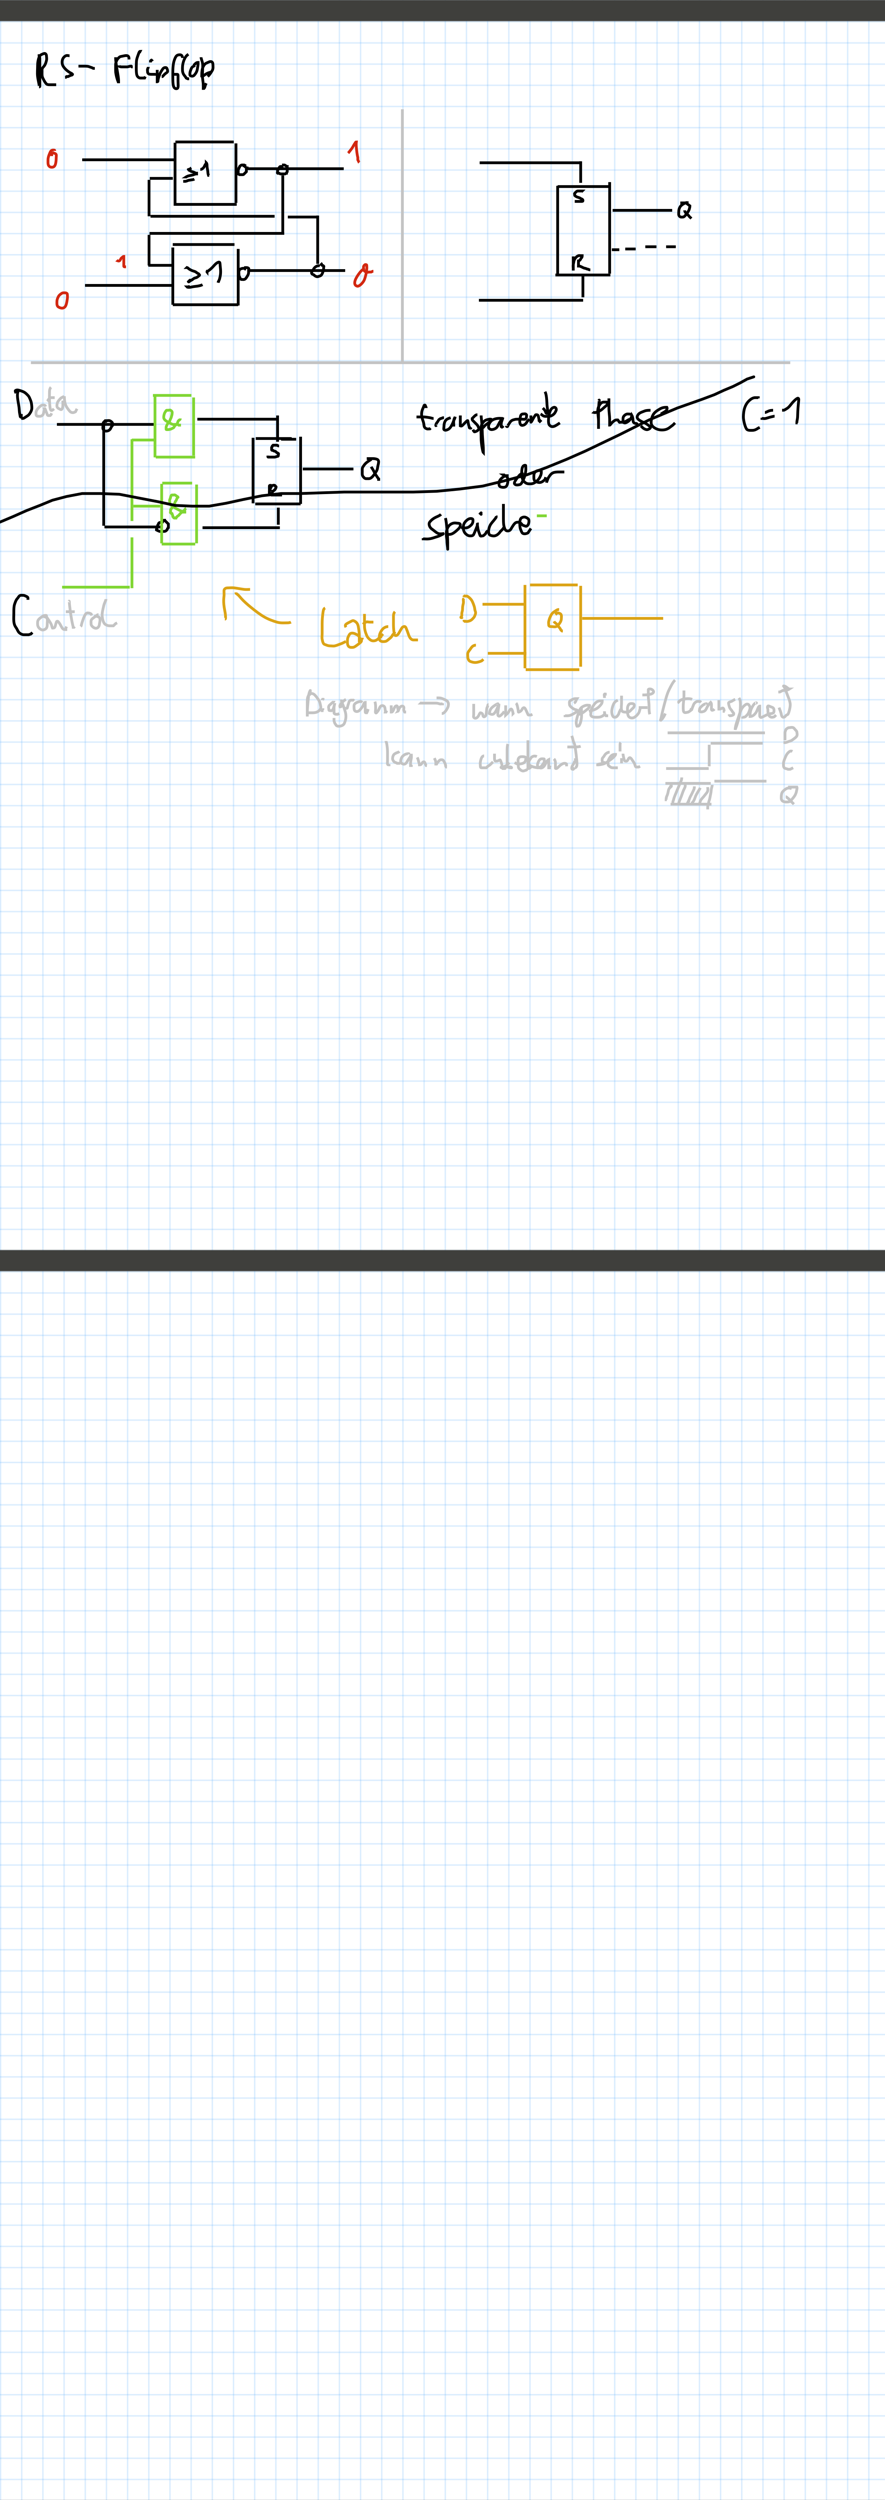 <svg width="794" height="2242" xmlns="http://www.w3.org/2000/svg">
 <!-- Created with Method Draw - http://github.com/duopixel/Method-Draw/ -->
 <defs>
  <pattern height="19" width="19" patternUnits="userSpaceOnUse" id="gridpattern">
   <path stroke-width="0.5" stroke="#46A3FC" fill="none" d="m19,0l-19,0l0,19" id="gridPath"/>
  </pattern>
  <pattern height="1121" width="794" patternUnits="userSpaceOnUse" id="gridpagebreak">
   <rect stroke-width="0" fill="#3f3f3c" height="19" width="794" y="0" x="0" id="gridPagebreakPath"/>
  </pattern>
 </defs>
 <g>
  <title>background</title>
  <rect fill="#fff" id="canvas_background" height="2244" width="796" y="-1" x="-1"/>
  <g display="inline" overflow="visible" y="0" x="0" height="100%" width="100%" id="canvasGrid">
   <rect fill="url(#gridpattern)" stroke-width="0" y="0" x="0" height="100%" width="100%"/>
   <rect fill="url(#gridpagebreak)" stroke-width="0" y="0" x="0" height="100%" width="100%"/>
  </g>
 </g>
 <g>
  <title>Layer 1</title>
  <path d="m35.071,48.657c0,1.333 0,1.333 0,1.333c0,0 0,0 0,0c0.667,0.667 0.667,2 0.667,3.999c0,1.333 0,3.333 0,5.332c0,2 0,3.999 0,6.665c0,2.666 0,4.666 0,7.332c0,1.333 0,2.666 0,3.999c0,0.667 -0.667,0.667 -0.667,0.667c0,0 0.32,-0.026 0,-2c-0.338,-2.081 -0.997,-4.604 -1.333,-7.332c-0.407,-3.308 0,-6.665 0,-9.998c0,-2.666 0.526,-5.385 1.333,-7.332c0.57,-1.377 1.435,-2.156 2.666,-2.666c0.871,-0.361 2.05,-0.922 2.666,-0.667c0.871,0.361 1.333,1.333 1.333,2.666c0,0.667 0.306,2.035 0,3.333c-0.342,1.451 -0.667,2.666 -1.333,3.999c-0.667,1.333 -1.448,1.901 -2,2.666c-0.871,1.209 -0.667,2 -0.667,3.333c0,2 -0.26,4.105 0.667,5.999c1.056,2.159 2,3.999 3.333,5.332c0.667,0.667 2,0.667 2.666,0.667c1.333,0 2,0 3.333,0c0.667,0 1.333,0 2,0l0.667,0" id="svg_1" stroke-width="2.5" stroke="#000" fill="none"/>
  <path d="m62.399,49.99c-1.333,0 -2.101,-0.51 -3.333,0c-0.871,0.361 -2,1.333 -2.666,2.666c-0.667,1.333 -0.667,2.666 -0.667,3.333c0,1.333 0.462,2.79 1.333,3.999c1.102,1.529 2.47,2.897 3.999,3.999c1.209,0.871 2,1.333 3.333,2c0,0 0.667,0.667 0.667,0.667c0,0 -0.018,0.513 -0.667,0.667c-1.451,0.342 -2,0.667 -3.333,1.333l-1.333,0l-0.667,0.667l-0.667,0" id="svg_2" stroke-width="2.5" stroke="#000" fill="none"/>
  <path d="m70.398,59.322c1.333,0 2.666,0 4.666,0c2,0 3.999,0 5.332,0.667l2,0.667l1.333,0.667l1.333,0" id="svg_3" stroke-width="2.5" stroke="#000" fill="none"/>
  <path d="m103.725,51.323c0,3.333 0.667,7.332 1.333,11.331c0.667,3.999 1.333,7.332 1.333,9.998c0,1.333 0,2 0,2c0,-0.667 -0.744,-1.976 -1.333,-3.999c-0.768,-2.639 -1.333,-5.332 -1.333,-7.332c0,-2 0,-3.999 0,-5.332c0,-2 1.333,-4.666 2,-5.332c0.667,-0.667 1.216,-1.657 2.666,-2c0.649,-0.153 1.882,-0.324 3.333,-0.667c0.649,-0.153 2.05,-0.255 2.666,0c0.871,0.361 1.333,1.333 1.333,2l0,0.667l0,0.667" id="svg_4" stroke-width="2.5" stroke="#000" fill="none"/>
  <path d="m106.391,58.655c0,0.667 1.333,1.333 2.666,1.333c1.333,0 2.666,0 4.666,0c1.333,0 2.666,-0.667 3.333,-0.667l0.667,0l0.667,0.667l0.667,0" id="svg_5" stroke-width="2.5" stroke="#000" fill="none"/>
  <path d="m125.054,47.324c0.667,-1.333 0.667,-1.333 0.667,-1.333c0,0 -0.667,0 -1.333,2c-0.667,2 -1.897,4.668 -2,7.332c-0.334,8.684 0,11.331 0.667,12.664c0.667,1.333 2,2 2.666,2c1.333,0 2,0 3.333,0l0.667,0l0.667,-1.333" id="svg_6" stroke-width="2.5" stroke="#000" fill="none"/>
  <path d="m133.052,59.988c0,0.667 -0.306,1.129 -0.667,2c-0.255,0.616 0,1.333 0,2c0,0.667 0,1.333 0.667,2c0.667,0.667 1.333,0.667 3.999,0.667c0.667,0 1.333,0 2,0l0.667,0l0,-0.667" id="svg_7" stroke-width="2.5" stroke="#000" fill="none"/>
  <path d="m137.051,53.323c-0.667,0.667 -1.333,0.667 -1.333,0.667c0,0 -0.667,0.667 -0.667,0.667l0,0.667l0,0l0,0.667" id="svg_8" stroke-width="2.5" stroke="#000" fill="none"/>
  <path d="m141.051,62.654c0,0.667 0,2 0,3.999c0,1.333 0,2.666 0,4.666c0,1.333 0,2 0,2c0,0 0,0 0,0c0,0 0.667,0 0.667,-0.667c0,-0.667 0.183,-1.923 0.667,-3.333c1.103,-3.215 1.564,-4.469 2.666,-5.999c0.871,-1.209 1.216,-2.324 2.666,-2.666c0.649,-0.153 1.639,-0.204 2,0.667c0.255,0.616 0.667,1.333 0.667,2.666c0,0.667 -0.791,1.128 -2,2c-0.765,0.551 -1.333,1.333 -2,2l-0.667,0.667l-0.667,0" id="svg_9" stroke-width="2.5" stroke="#000" fill="none"/>
  <path d="m163.713,51.99c0,-1.333 -0.462,-2.305 -1.333,-2.666c-0.616,-0.255 -1.369,-0.306 -2.666,0c-1.451,0.342 -2.365,1.846 -3.333,4.666c-1.103,3.215 -1.333,7.332 -1.333,11.331c0,7.998 -0.048,11.738 1.333,13.331c0.977,1.126 2.099,1.017 2.666,0.667c1.268,-0.784 0.667,-3.999 0.667,-6.665c0,-2 0,-3.999 0,-4.666c0,-0.667 0,-1.333 -0.667,-1.333c-0.667,0 -1.333,0 -2.666,0c0,0 -0.667,0 -1.333,0l0,0.667l0,0.667" id="svg_10" stroke-width="2.5" stroke="#000" fill="none"/>
  <path d="m169.045,48.657c-2,1.333 -2.858,2.578 -3.999,5.332c-0.807,1.947 -1.333,4.666 -1.333,6.665c0,2 -0.14,3.385 0.667,5.332c0.57,1.377 2,2.666 2.666,3.999l1.333,0.667l1.333,0" id="svg_11" stroke-width="2.5" stroke="#000" fill="none"/>
  <path d="m175.044,58.655c-1.333,0.667 -2.762,1.289 -3.333,2.666c-0.807,1.947 -1.333,3.333 -1.333,4.666c0,0.667 -0.204,1.639 0.667,2c1.232,0.51 2.356,0.459 3.333,-0.667c1.381,-1.592 2.329,-3.252 2.666,-5.332c0.32,-1.974 0.667,-3.999 0.667,-4.666c0,-0.667 0,-1.333 0,-1.333c-1.333,0 -2,0.667 -2.666,1.333l-0.667,0.667l-0.667,0.667" id="svg_12" stroke-width="2.5" stroke="#000" fill="none"/>
  <path d="m180.376,51.323c0,1.333 0.995,3.252 1.333,5.332c0.427,2.632 0,5.332 0,7.998c0,2 -0.667,3.333 -0.667,3.999c0,0 0,0 0,-0.667c0,-1.333 -0.102,-4.027 0.667,-6.665c0.589,-2.024 1.956,-4.095 3.333,-4.666c1.947,-0.807 3.434,-1.843 4.666,-1.333c0.871,0.361 1.333,1.333 1.333,2.666c0,1.333 0.442,3.539 -0.667,5.332c-0.991,1.604 -2,3.333 -3.333,4.666l-0.667,0.667" id="svg_13" stroke-width="2.5" stroke="#000" fill="none"/>
  <path d="m181.709,61.988c0,0.667 0,2 0,2.666c0,1.333 -0.244,3.348 0,5.332c0.336,2.728 0.667,4.666 0.667,6.665c0,1.333 0,2 0,2.666c0,0 0.667,0 0.667,0c0.667,-0.667 0.667,-1.333 1.333,-3.333l0.667,-1.333" id="svg_14" stroke-width="2.5" stroke="#000" fill="none"/>
  <path d="m189.041,64.654c-2,0.667 -3.136,0.897 -4.666,2c-1.209,0.871 -2,1.333 -2.666,2l-0.667,0l0,0.667" id="svg_15" stroke-width="2.5" stroke="#000" fill="none"/>
  <line stroke-linecap="undefined" stroke-linejoin="undefined" id="svg_16" y2="143.305" x2="156.424" y1="143.305" x1="73.731" stroke-width="2.5" stroke="#000" fill="none"/>
  <line stroke-linecap="undefined" stroke-linejoin="undefined" id="svg_17" y2="184.532" x2="157.047" y1="127.975" x1="157.047" stroke-width="2.5" stroke="#000" fill="none"/>
  <line stroke-linecap="undefined" stroke-linejoin="undefined" id="svg_18" y2="183.297" x2="212.374" y1="183.297" x1="157.714" stroke-width="2.5" stroke="#000" fill="none"/>
  <line stroke-linecap="undefined" stroke-linejoin="undefined" id="svg_19" y2="128.575" x2="211.703" y1="181.964" x1="211.703" stroke-width="2.5" stroke="#000" fill="none"/>
  <line stroke-linecap="undefined" stroke-linejoin="undefined" id="svg_20" y2="127.308" x2="157.369" y1="127.308" x1="209.704" stroke-width="2.5" stroke="#000" fill="none"/>
  <path d="m221.035,148.637c-0.667,0 -0.667,0 -1.333,0c0,0 0,0 0,0c0,0 0,0 0,0c0,-0.667 -0.667,-0.667 -0.667,-0.667c-0.667,0 -0.667,0 -1.333,0c0,0 0,0 -0.667,0c0,0 -0.667,0 -1.333,0.667c0,0 -0.667,0.667 -0.667,0.667c0,0.667 -0.667,1.333 -0.667,1.333c0,0.667 0,0.667 -0.667,1.333c0,0 0,0.667 0,0.667c0,0.667 0,0.667 0,1.333c0,0 0,0.667 0,0.667c0,0.667 0,0.667 0,1.333c0,0 0,0 0,0c0.667,0 0.667,0.667 1.333,0.667c0,0 0.667,0 1.333,0c0.667,0 0.667,0 1.333,0c0.667,0 0.667,0 1.333,-0.667c0,0 0.195,-0.195 0.667,-0.667c0.471,-0.471 0.667,-0.667 1.333,-1.333c0,0 0,0 0,-0.667c0,0 0,0 0,-0.667c0,0 0,-0.667 0,-0.667c0.667,-0.667 0.667,-0.667 0.667,-0.667c0,-0.667 0,-0.667 0,-0.667c0,0 -0.667,0 -1.333,-0.667c0,0 -0.667,-0.667 -0.667,-0.667c0,-0.667 -0.667,-0.667 -0.667,-0.667c0,0 -0.667,0 -0.667,0l0,0l0,0l-0.667,0" id="svg_21" stroke-width="2.5" stroke="#000" fill="none"/>
  <line stroke-linecap="undefined" stroke-linejoin="undefined" id="svg_23" y2="219.29" x2="154.984" y1="219.29" x1="210.37" stroke-width="2.5" stroke="#000" fill="none"/>
  <line stroke-linecap="undefined" stroke-linejoin="undefined" id="svg_24" y2="273.318" x2="155.048" y1="221.956" x1="155.048" stroke-width="2.5" stroke="#000" fill="none"/>
  <line stroke-linecap="undefined" stroke-linejoin="undefined" id="svg_25" y2="273.279" x2="213.763" y1="273.279" x1="155.048" stroke-width="2.5" stroke="#000" fill="none"/>
  <line stroke-linecap="undefined" stroke-linejoin="undefined" id="svg_26" y2="223.219" x2="213.703" y1="273.946" x1="213.703" stroke-width="2.5" stroke="#000" fill="none"/>
  <path d="m171.711,150.637c-1.333,0.667 -1.333,1.333 -1.333,1.333c-0.667,0 -0.667,0 -0.667,0c0,0 0,0 -0.667,0c0,0 0,0 -0.667,0.667c0,0 0,0 0,0c0,0 0,0 0,0c0,0 0,0 0,0c0,0 0,0 0,0c0,0 0.717,-0.255 1.333,0c0.871,0.361 1.216,0.991 2.666,1.333c0.649,0.153 1.129,0.306 2,0.667c0.616,0.255 1.333,0.667 1.333,0.667c0.667,0 0.667,0 0.667,0c0,0 0,0 0,0c0,0.667 0,0.667 0,0.667c-0.667,0 -1.435,0.156 -2.666,0.667c-0.871,0.361 -2.017,0.513 -2.666,0.667c-1.451,0.342 -2.05,0.411 -2.666,0.667c-0.871,0.361 -1.333,0.667 -1.333,0.667c0,0 0,0 0,0c0,0 0,0 0,0l0,0l0,0l0.667,0" id="svg_27" stroke-width="2.5" stroke="#000" fill="none"/>
  <path d="m174.377,160.635c-1.333,0.667 -2.017,0.513 -2.666,0.667c-1.451,0.342 -2.101,0.156 -3.333,0.667c-0.871,0.361 -1.333,0.667 -2.666,0.667c-0.667,0 -0.667,0 -1.333,0c0,0 0,0 0,0c0,0 0,0 0.667,0l1.333,0" id="svg_28" stroke-width="2.5" stroke="#000" fill="none"/>
  <path d="m179.71,151.97c0.667,0 1.612,-0.279 2.666,-1.333c1.054,-1.054 1.333,-2.666 2,-3.333c0.667,-0.667 0.667,-1.333 0.667,-1.333c0,0 0.667,0.667 0.667,2c0,2 0.329,3.252 0.667,5.332c0.214,1.316 0,2 0.667,3.999l0.667,0l0,0" id="svg_29" stroke-width="2.5" stroke="#000" fill="none"/>
  <path d="m168.378,239.286c-0.667,0.667 -0.667,0.667 -0.667,0.667c0,0 0,0 0,0c0.667,0 1.213,0.814 2,1.333c2.997,1.976 4.79,1.795 5.999,2.666c0.765,0.551 1.384,1.078 2,1.333c0.871,0.361 0.667,0.667 1.333,1.333c0,0 0,0 0,0c0,0.667 -0.667,0.667 -1.333,1.333c-0.667,0.667 -1.369,1.027 -2.666,1.333c-1.451,0.342 -2,1.333 -3.333,2c-1.333,0.667 -1.528,0.862 -2,1.333c-0.471,0.471 -0.667,0 -0.667,0c0,0 0,0 0,0c0,0 0.667,-0.667 1.333,-1.333l1.333,0" id="svg_30" stroke-width="2.5" stroke="#000" fill="none"/>
  <path d="m181.709,255.283c-1.333,0.667 -2.585,0.995 -4.666,1.333c-1.316,0.214 -3.215,0.324 -4.666,0.667c-3.892,0.919 -4.666,0 -4.666,0c0,0 0,0 0,0l0,0l1.333,0l1.333,-0.667" id="svg_31" stroke-width="2.5" stroke="#000" fill="none"/>
  <path d="m186.375,242.619c-0.667,0.667 -0.667,0.667 -0.667,1.333c0,0 -0.098,-0.115 0.667,-0.667c1.209,-0.871 2.666,-2 3.999,-3.333c1.333,-1.333 2.47,-2.897 3.999,-3.999c1.209,-0.871 2.195,-1.138 2.666,-0.667c0.471,0.471 0.331,1.938 0.667,4.666c0.652,5.292 -0.207,8.052 -0.667,9.998c-0.342,1.451 -1.333,2.666 -1.333,3.333c0,0 0,0 0,0l0.667,-1.333" id="svg_32" stroke-width="2.5" stroke="#000" fill="none"/>
  <path d="m219.035,241.952c0.667,-0.667 0.667,-0.667 0.667,-1.333c0,0 0,0 0,0c0,0 0,0 0,0c-0.667,0 -1.333,0 -1.333,0c-1.333,0 -2.05,0.411 -2.666,0.667c-0.871,0.361 -0.972,1.129 -1.333,2c-0.255,0.616 0,2 0,3.333c0,0.667 0.306,1.129 0.667,2c0.255,0.616 0.411,0.717 0.667,1.333c0.361,0.871 1.333,0.667 1.333,0.667c0.667,0 1.351,0.153 2,0c1.451,-0.342 2.115,-1.901 2.666,-2.666c0.871,-1.209 1.333,-2.666 1.333,-3.333c0,-1.333 0,-2 0,-2.666c0,-0.667 0.471,-0.862 0,-1.333c-0.471,-0.471 -1.333,-0.667 -2,-0.667c0,0 -0.667,0 -1.333,0l0,0l0,0l-0.667,0" id="svg_33" stroke-width="2.5" stroke="#000" fill="none"/>
  <line stroke-linecap="undefined" stroke-linejoin="undefined" id="svg_34" y2="151.303" x2="308.374" y1="151.303" x1="222.368" stroke-width="2.5" stroke="#000" fill="none"/>
  <path d="m253.028,151.303c0,-1.333 0,-1.333 0,-1.333c0,-0.667 0,-0.667 0,-0.667c0,0 -0.667,0 -0.667,0c0,0 -0.667,0 -0.667,0c-0.667,0 -1.078,0.717 -1.333,1.333c-0.721,1.742 -1.333,2 -1.333,2c0,0.667 0,1.333 0,1.333c0,0.667 -0.471,0.862 0,1.333c0.471,0.471 0.717,-0.255 1.333,0c0.871,0.361 0.667,0.667 1.333,0.667c0.667,0 1.333,0 2,0c0.667,0 0.667,0 1.333,0c0,0 0.667,0 0.667,0c0.667,0 0.667,-0.667 1.333,-0.667c0,0 0,-0.667 0.667,-1.333c0,0 0,-0.667 0,-0.667c0,-0.667 0,-1.333 0,-1.333c0,-0.667 0,-1.333 0,-1.333c0,-0.667 0,-0.667 0,-0.667c0,-0.667 0,-0.667 0,-0.667c-0.667,0 -1.333,-0.667 -1.333,-0.667c-0.667,-0.667 -1.333,-0.667 -1.333,-0.667c-0.667,0 -0.667,0 -1.333,0c-0.667,0 -0.667,0 -0.667,0l0,0l0,0" id="svg_35" stroke-width="2.5" stroke="#000" fill="none"/>
  <line stroke-linecap="undefined" stroke-linejoin="undefined" id="svg_36" y2="208.695" x2="253.695" y1="157.302" x1="253.695" stroke-width="2.5" stroke="#000" fill="none"/>
  <line stroke-linecap="undefined" stroke-linejoin="undefined" id="svg_37" y2="209.292" x2="134.163" y1="209.292" x1="255.028" stroke-width="2.5" stroke="#000" fill="none"/>
  <line stroke-linecap="undefined" stroke-linejoin="undefined" id="svg_38" y2="238.083" x2="133.719" y1="210.625" x1="133.719" stroke-width="2.5" stroke="#000" fill="none"/>
  <line stroke-linecap="undefined" stroke-linejoin="undefined" id="svg_39" y2="237.953" x2="155.138" y1="237.953" x1="133.052" stroke-width="2.5" stroke="#000" fill="none"/>
  <line stroke-linecap="undefined" stroke-linejoin="undefined" id="svg_40" y2="242.619" x2="309.694" y1="242.619" x1="223.701" stroke-width="2.5" stroke="#000" fill="none"/>
  <path d="m287.022,238.62c-1.333,-0.667 -2.05,-0.255 -2.666,0c-0.871,0.361 -1.333,0.667 -2,1.333c-0.667,0.667 -1.078,1.384 -1.333,2c-0.361,0.871 -0.972,1.129 -1.333,2c-0.255,0.616 -0.255,0.717 0,1.333c0.361,0.871 1.333,0.667 2,1.333c0.667,0.667 1.129,0.972 2,1.333c0.616,0.255 1.384,0.255 2,0c0.871,-0.361 2.115,-0.568 2.666,-1.333c0.871,-1.209 0.972,-1.795 1.333,-2.666c0.255,-0.616 0.667,-2 0.667,-2.666c0,-0.667 0,-1.333 0,-1.333c0,-0.667 0.471,-0.862 0,-1.333c-0.471,-0.471 -0.667,-0.667 -1.333,-0.667l-0.667,-0.667l0,-0.667l-0.667,-0.667" id="svg_42" stroke-width="2.5" stroke="#000" fill="none"/>
  <line stroke-linecap="undefined" stroke-linejoin="undefined" id="svg_43" y2="193.29" x2="285.022" y1="236.62" x1="285.022" stroke-width="2.5" stroke="#000" fill="none"/>
  <line stroke-linecap="undefined" stroke-linejoin="undefined" id="svg_44" y2="194.628" x2="258.228" y1="194.628" x1="285.022" stroke-width="2.5" stroke="#000" fill="none"/>
  <line stroke-linecap="undefined" stroke-linejoin="undefined" id="svg_45" y2="193.962" x2="135.052" y1="193.962" x1="246.363" stroke-width="2.5" stroke="#000" fill="none"/>
  <line stroke-linecap="undefined" stroke-linejoin="undefined" id="svg_46" y2="161.295" x2="133.719" y1="193.962" x1="133.719" stroke-width="2.5" stroke="#000" fill="none"/>
  <line stroke-linecap="undefined" stroke-linejoin="undefined" id="svg_47" y2="159.968" x2="155.059" y1="159.968" x1="134.385" stroke-width="2.5" stroke="#000" fill="none"/>
  <line stroke-linecap="undefined" stroke-linejoin="undefined" id="svg_48" y2="255.949" x2="76.294" y1="255.949" x1="154.381" stroke-width="2.5" stroke="#000" fill="none"/>
  <path d="m49.069,135.307c0,-0.667 0,-0.667 -0.667,-0.667c0,0 -0.684,-0.153 -1.333,0c-1.451,0.342 -1.86,1.385 -2.666,3.333c-0.57,1.377 -1.333,3.333 -1.333,5.332c0,2 -0.205,4.123 0.667,5.332c0.551,0.765 1.333,1.333 2.666,1.333c1.333,0 2.636,-0.366 3.333,-2.666c0.386,-1.276 0.667,-3.333 0.667,-5.332c0,-1.333 0.255,-2.717 0,-3.333c-0.361,-0.871 -1.129,-0.972 -2,-1.333c-0.616,-0.255 -1.333,0 -2,0.667l0,0.667l0,1.333" id="svg_49" stroke-width="2.5" stroke="#d22710" fill="none"/>
  <path d="m58.4,262.615c-1.333,0 -2.124,-0.205 -3.333,0.667c-0.765,0.551 -2,1.333 -2.666,2.666c-0.667,1.333 -1.333,2.666 -1.333,4.666c0,1.333 -0.292,3.71 1.333,4.666c4.182,2.461 6.095,0.044 6.665,-1.333c0.807,-1.947 0.995,-3.918 1.333,-5.999c0.32,-1.974 0,-3.333 0,-3.999c0,-0.667 -0.667,-1.333 -2,-1.333l0,0l-0.667,0l0,0" id="svg_50" stroke-width="2.5" stroke="#d22710" fill="none"/>
  <path d="m106.391,233.287c-0.667,0.667 -0.667,0.667 -0.667,0.667c0,0 0,0 0,0c0,0 0.717,0.255 1.333,0c0.871,-0.361 1.235,-2.115 2,-2.666c1.209,-0.871 1.333,-1.333 2,-1.333c0,0 0,0 0,4.666c0,2 0,2.666 0,3.999c0,0 0,0.667 0.667,0.667l0.667,0l0.667,0" id="svg_51" stroke-width="2.5" stroke="#d22710" fill="none"/>
  <path d="m312.35,137.306c0.667,-0.667 1.471,-1.875 2.666,-3.333c1.524,-1.859 2.23,-3.803 3.333,-5.332c0.871,-1.209 0.667,-1.333 1.333,-1.333c0,0 -0.263,2.013 0,4.666c0.335,3.382 0.667,6.665 1.333,9.331l0,2l0.667,1.333l0.667,-0.667" id="svg_52" stroke-width="2.5" stroke="#d22710" fill="none"/>
  <path d="m327.014,240.619c-2,1.333 -3.407,2.612 -5.332,5.332c-1.388,1.962 -2.995,4.585 -3.333,6.665c-0.214,1.316 -0.301,3.303 2,3.999c1.914,0.579 5.631,-3.203 6.665,-5.999c0.953,-2.577 1.664,-5.937 2,-8.665c0.244,-1.985 0,-3.333 0,-3.999c0,-0.667 -0.667,-0.667 -1.333,-0.667c0,0 -0.972,0.462 -1.333,1.333c-0.51,1.232 0,2 0,3.333c0,0.667 1.129,1.639 2,2c1.232,0.51 2,0 3.333,0l1.333,0l1.333,-0.667l0.667,0" id="svg_53" stroke-width="2.5" stroke="#d22710" fill="none"/>
  <line stroke-linecap="undefined" stroke-linejoin="undefined" id="svg_54" y2="324.652" x2="361.007" y1="97.981" x1="361.007" stroke-width="2.5" stroke="#c3c3c3" fill="none"/>
  <line stroke-linecap="undefined" stroke-linejoin="undefined" id="svg_55" y2="145.971" x2="520.978" y1="145.971" x1="430.327" stroke-width="2.5" stroke="#000000" fill="none"/>
  <line stroke-linecap="undefined" stroke-linejoin="undefined" id="svg_56" y2="163.979" x2="520.976" y1="144.638" x1="520.976" stroke-width="2.5" stroke="#000000" fill="none"/>
  <line stroke-linecap="undefined" stroke-linejoin="undefined" id="svg_57" y2="269.28" x2="523.168" y1="269.28" x1="429.66" stroke-width="2.5" stroke="#000000" fill="none"/>
  <line stroke-linecap="undefined" stroke-linejoin="undefined" id="svg_58" y2="247.273" x2="522.975" y1="266.614" x1="522.975" stroke-width="2.5" stroke="#000000" fill="none"/>
  <line stroke-linecap="undefined" stroke-linejoin="undefined" id="svg_59" y2="246.618" x2="498.295" y1="246.618" x1="547.637" stroke-width="2.5" stroke="#000000" fill="none"/>
  <line stroke-linecap="undefined" stroke-linejoin="undefined" id="svg_60" y2="166.631" x2="500.313" y1="247.284" x1="500.313" stroke-width="2.5" stroke="#000000" fill="none"/>
  <line stroke-linecap="undefined" stroke-linejoin="undefined" id="svg_61" y2="167.3" x2="547.013" y1="167.3" x1="500.313" stroke-width="2.5" stroke="#000000" fill="none"/>
  <line stroke-linecap="undefined" stroke-linejoin="undefined" id="svg_62" y2="245.382" x2="546.97" y1="163.301" x1="546.97" stroke-width="2.5" stroke="#000000" fill="none"/>
  <line stroke-linecap="undefined" stroke-linejoin="undefined" id="svg_63" y2="188.629" x2="603.063" y1="188.629" x1="549.636" stroke-width="2.5" stroke="#000000" fill="none"/>
  <line stroke-linecap="undefined" stroke-linejoin="undefined" id="svg_64" y2="223.956" x2="555.635" y1="223.956" x1="548.97" stroke-width="2.5" stroke="#000000" fill="none"/>
  <line stroke-linecap="undefined" stroke-linejoin="undefined" id="svg_65" y2="223.289" x2="570.299" y1="223.289" x1="560.968" stroke-width="2.5" stroke="#000000" fill="none"/>
  <line stroke-linecap="undefined" stroke-linejoin="undefined" id="svg_66" y2="221.29" x2="588.962" y1="221.29" x1="578.964" stroke-width="2.5" stroke="#000000" fill="none"/>
  <line stroke-linecap="undefined" stroke-linejoin="undefined" id="svg_67" y2="221.29" x2="606.292" y1="221.29" x1="597.627" stroke-width="2.5" stroke="#000000" fill="none"/>
  <path d="m521.642,171.966c0.667,-0.667 0.667,-0.667 0.667,-0.667c0,0 0,0 0,0c0,0 -0.667,0 -1.333,0c0,0 -0.667,0 -1.333,0c-0.666,0 -1.333,0 -1.333,0c-0.666,0 -1.333,0.667 -1.333,0.667c-0.666,0.667 -0.862,0.862 -1.333,1.333c-0.471,0.471 0,1.333 0,1.333c0,0.667 0,0.667 0,0.667c0.667,0.667 1.384,1.078 2,1.333c0.871,0.361 1.384,0.411 2,0.667c0.871,0.361 1.333,0.667 1.333,0.667c0.666,0.667 1.333,0.667 1.333,0.667c0.666,0.667 0.666,0.667 0.666,1.333c0,0 0,0 0,0c0,0 0,0 0,0c0,0.667 -0.666,0.667 -1.333,0.667c-0.666,0 -1.333,0 -2,0c-1.333,0 -2,0 -2,0c-0.667,0 -1.333,0 -1.333,0l-0.667,0l0,0" id="svg_68" stroke-width="2.5" stroke="#000000" fill="none"/>
  <path d="m514.31,229.955c0,2 0,2.666 0,3.999c0,1.333 0,3.333 0,4.666c0,1.333 0,2 0,2.666c0,0.667 0,0.667 0,1.333c0,0 0,0 0,0c0,0 0,-0.667 0,-2c0,-0.667 -0.306,-2.035 0,-3.333c0.342,-1.451 0.513,-2.684 0.667,-3.333c0.342,-1.451 1.333,-2.666 2,-3.333c0.667,-0.667 1.129,-0.972 2,-1.333c0.616,-0.255 1.333,0 2,0c0.666,0 0.666,0 1.333,0c0,0 0,0 0,0c0,0.667 0,1.333 -0.667,2c-0.666,0.667 -0.862,1.528 -1.333,2c-0.471,0.471 -1.333,0.667 -1.333,0.667c0,0 0,0.667 0,0.667c0,0 0,0.667 0,1.333c0,0 0,0.667 0,1.333c0,0.667 0,0.667 0,1.333c0,0 0,0 0.666,0c0.667,0 1.129,0.306 2,0.667c0.616,0.255 0.462,0.306 1.333,0.667c0.616,0.255 1.333,0.667 2,0.667c0.666,0 1.333,0.667 2,0.667c0.667,0 1.333,0.667 2,0.667l0.666,0" id="svg_69" stroke-width="2.5" stroke="#000000" fill="none"/>
  <path d="m617.623,181.964c-2,-0.667 -2.666,0 -3.999,0.667c-1.333,0.667 -2.837,1.864 -3.333,2.666c-1.108,1.793 -1.333,3.333 -1.333,4.666c0,1.333 -0.387,2.945 0.666,3.999c1.054,1.054 2,0.667 3.333,0.667c1.333,0 5.026,-5.368 5.332,-6.665c0.342,-1.451 0.666,-2 0.666,-3.333c0,0 -1.901,-1.448 -2.666,-2c-1.209,-0.871 -2,-0.667 -2.666,-0.667c-0.666,0 -1.333,0 -1.333,0l-0.666,0l0,1.333l0,0.667" id="svg_70" stroke-width="2.5" stroke="#000000" fill="none"/>
  <path d="m614.29,188.629c0,0.667 0.279,1.612 1.333,2.666c1.054,1.054 1.795,1.457 2.666,2.666c0.551,0.765 0.666,0.667 1.333,1.333c0,0 0.666,0.667 0.666,0.667l0,0l0,0" id="svg_72" stroke-width="2.5" stroke="#000000" fill="none"/>
  <line stroke-linecap="undefined" stroke-linejoin="undefined" id="svg_73" y2="325.269" x2="709.012" y1="325.269" x1="27.74" stroke-width="2.5" stroke="#c3c3c3" fill="none"/>
  <line stroke-linecap="undefined" stroke-linejoin="undefined" id="svg_74" y2="380.591" x2="139.758" y1="380.591" x1="51.068" stroke-width="2.5" stroke="#000000" fill="none"/>
  <path d="m96.393,377.925c-1.333,-0.667 -1.333,-0.667 -2,-0.667c0,0 -0.667,0.667 -1.333,1.333c-0.667,0.667 -0.667,2 -0.667,2.666c0,1.333 -0.255,2.717 0,3.333c0.721,1.742 2,2 2.666,2c0.667,0 1.901,-0.115 2.666,-0.667c1.209,-0.871 1.489,-1.435 2,-2.666c0.361,-0.871 0.972,-1.129 1.333,-2c0.255,-0.616 0,-2 -0.667,-2.666c-0.667,-0.667 -1.129,-0.972 -2,-1.333c-0.616,-0.255 -2,0 -2.666,0c-0.667,0 -0.667,0 -0.667,0.667c0,0 0,0 0,0l0,0l0,0l0.667,0" id="svg_75" stroke-width="2.5" stroke="#000000" fill="none"/>
  <path d="m16.409,350.597c-0.667,1.333 -0.929,3.346 -0.667,5.999c0.335,3.382 0.997,5.937 1.333,8.665c0.326,2.646 0.207,4.053 0.667,5.999c0.342,1.451 0.195,2.195 0.667,2.666c0.471,0.471 0.667,0 0.667,0l0,-0.667l0,-0.667l0,-1.333" id="svg_76" stroke-width="2.5" stroke="#000000" fill="none"/>
  <path d="m14.409,352.597c-0.667,-1.333 -0.667,-1.333 -0.667,-2c0,0 0,0 0,0c0,0 -0.204,-0.306 0.667,-0.667c1.232,-0.51 2.666,0 4.666,0.667c2,0.667 3.333,1.333 4.666,2.666c1.333,1.333 2.096,1.956 2.666,3.333c0.807,1.947 1.665,3.283 2,6.665c0.131,1.327 0.306,2.702 0,3.999c-0.342,1.451 -1.128,2.79 -2,3.999c-1.102,1.529 -2.568,2.115 -3.333,2.666c-1.209,0.871 -2,1.333 -2.666,1.333l-0.667,0l0,0l-0.667,0" id="svg_77" stroke-width="2.5" stroke="#000000" fill="none"/>
  <line stroke-linecap="undefined" stroke-linejoin="undefined" id="svg_78" y2="471.485" x2="93.06" y1="380.591" x1="93.06" stroke-width="2.5" stroke="#000000" fill="none"/>
  <line stroke-linecap="undefined" stroke-linejoin="undefined" id="svg_79" y2="472.573" x2="144.453" y1="472.573" x1="93.727" stroke-width="2.5" stroke="#000000" fill="none"/>
  <path d="m145.716,469.241c0,-0.667 0,-0.667 0,-0.667c-0.667,0 -0.667,0 -0.667,0c-0.667,0 -0.667,0 -1.333,0c-0.667,0 -0.667,0 -1.333,0.667c0,0 -0.195,0.862 -0.667,1.333c-0.471,0.471 -0.411,2.05 -0.667,2.666c-0.361,0.871 -0.667,1.333 -0.667,1.333c0,0 0,0.667 0,0.667c0,0 0.717,0.411 1.333,0.667c0.871,0.361 1.333,0.667 2,0.667c0.667,0 0.667,0 1.333,0c0.667,0 1.333,0 2,0c0.667,0 1.528,-0.195 2,-0.667c0.471,-0.471 0.667,-0.667 0.667,-0.667c0.667,-0.667 0.195,-0.862 0.667,-1.333c0.471,-0.471 0.667,-0.667 0.667,-0.667c0,-0.667 0,-0.667 0,-1.333c0,0 0,-0.667 0,-1.333c0,0 0,-0.667 0,-0.667c-0.667,-0.667 -0.862,-0.862 -1.333,-1.333c-0.471,-0.471 -0.862,-0.862 -1.333,-1.333c-0.471,-0.471 -0.667,0 -0.667,-0.667c0,0 0,0 -0.667,0c0,0 0,0 -0.667,0.667l-0.667,0" id="svg_80" stroke-width="2.5" stroke="#000000" fill="none"/>
  <line stroke-linecap="undefined" stroke-linejoin="undefined" id="svg_97" y2="410.175" x2="139.051" y1="354.597" x1="139.051" stroke-width="2.5" stroke="#80d633" fill="none"/>
  <line stroke-linecap="undefined" stroke-linejoin="undefined" id="svg_98" y2="409.919" x2="175.1" y1="409.919" x1="139.717" stroke-width="2.5" stroke="#80d633" fill="none"/>
  <line stroke-linecap="undefined" stroke-linejoin="undefined" id="svg_99" y2="356.443" x2="173.711" y1="408.586" x1="173.711" stroke-width="2.5" stroke="#80d633" fill="none"/>
  <line stroke-linecap="undefined" stroke-linejoin="undefined" id="svg_100" y2="354.597" x2="137.193" y1="354.597" x1="171.711" stroke-width="2.5" stroke="#80d633" fill="none"/>
  <line stroke-linecap="undefined" stroke-linejoin="undefined" id="svg_101" y2="433.248" x2="145.583" y1="433.248" x1="172.378" stroke-width="2.5" stroke="#80d633" fill="none"/>
  <line stroke-linecap="undefined" stroke-linejoin="undefined" id="svg_102" y2="487.275" x2="145.05" y1="433.914" x1="145.05" stroke-width="2.5" stroke="#80d633" fill="none"/>
  <line stroke-linecap="undefined" stroke-linejoin="undefined" id="svg_103" y2="487.904" x2="175.162" y1="487.904" x1="145.05" stroke-width="2.5" stroke="#80d633" fill="none"/>
  <line stroke-linecap="undefined" stroke-linejoin="undefined" id="svg_104" y2="434.53" x2="176.377" y1="487.237" x1="176.377" stroke-width="2.5" stroke="#80d633" fill="none"/>
  <path d="m167.045,455.91c-1.333,0.667 -1.333,1.333 -1.333,1.333c0,0 -0.667,0.667 -0.667,0.667c-0.667,0.667 -1.639,0.462 -2,1.333c-0.255,0.616 -0.667,0.667 -1.333,1.333c-0.667,0.667 -1.129,1.639 -2,2c-0.616,0.255 -0.667,0.667 -1.333,1.333c0,0 0,0 0,0c-0.667,0 -0.667,0.667 -0.667,0.667c-0.667,0 -0.667,0 -1.333,0c0,0 -0.667,0 -0.667,-0.667c0,0 -0.667,-0.667 -0.667,-0.667c0,-0.667 0,-1.333 -0.667,-2c0,0 0,-0.667 0,-0.667c-0.667,-0.667 -0.862,-0.195 -1.333,-0.667c-0.471,-0.471 0,-0.667 0,-1.333c0,-0.667 0,-0.667 0,-1.333c0,-0.667 0.972,-1.129 1.333,-2c0.255,-0.616 0.667,-1.333 0.667,-1.333c0,-0.667 0.667,-1.333 1.333,-2c0.667,-0.667 0.39,-1.724 1.333,-2.666c0.471,-0.471 0.411,-0.717 0.667,-1.333c0.361,-0.871 0.667,-1.333 0.667,-1.333c0.667,-0.667 0.667,-0.667 0.667,-0.667c0,0 -0.051,-0.411 -0.667,-0.667c-0.871,-0.361 -1.129,-0.972 -2,-1.333c-0.616,-0.255 -0.667,0 -1.333,0c-0.667,0 -0.667,0 -1.333,0c-0.667,0 -0.991,0.549 -1.333,2c-0.153,0.649 -0.306,1.129 -0.667,2c-0.51,1.232 0,2 0,2.666c0,0.667 0,1.333 0.667,2c0.667,0.667 1.457,1.128 2.666,2c0.765,0.551 2.101,1.489 3.333,2c0.871,0.361 1.435,0.823 2.666,1.333c0.871,0.361 1.333,0.667 2,1.333l1.333,0l0.667,0l1.333,0" id="svg_105" stroke-width="2.5" stroke="#80d633" fill="none"/>
  <path d="m161.713,375.259c0,0.667 0,0.667 -0.667,1.333c0,0 -0.972,0.462 -1.333,1.333c-0.255,0.616 -0.568,2.115 -1.333,2.666c-1.209,0.871 -1.745,1.384 -2,2c-0.361,0.871 -0.717,1.078 -1.333,1.333c-0.871,0.361 -1.272,0.997 -3.999,1.333c-0.662,0.081 -1.333,0 -1.333,0c-0.667,0 -0.667,0 -0.667,-0.667c0,0 0,-0.667 0,-1.333c0,-0.667 0.306,-1.129 0.667,-2c0.255,-0.616 0.667,-1.333 1.333,-2c0.667,-0.667 1.18,-1.351 1.333,-2c0.342,-1.451 0.991,-1.882 1.333,-3.333c0.153,-0.649 0.667,-2 0.667,-2.666c0,-0.667 0.255,-1.384 0,-2c-0.361,-0.871 -0.862,-0.862 -1.333,-1.333c-0.471,-0.471 -1.333,0 -2,0c0,0 -0.667,0 -1.333,0c-0.667,0 -0.782,0.568 -1.333,1.333c-0.871,1.209 -0.991,1.882 -1.333,3.333c-0.153,0.649 -0.255,2.05 0,2.666c0.721,1.742 2.666,2.666 3.999,3.333c1.333,0.667 2.549,1.657 3.999,2c0.649,0.153 2,0 2.666,0c0.667,0 2,0 2.666,0.667l0.667,0l1.333,0" id="svg_106" stroke-width="2.5" stroke="#80d633" fill="none"/>
  <line stroke-linecap="undefined" stroke-linejoin="undefined" id="svg_107" y2="394.589" x2="118.222" y1="394.589" x1="139.717" stroke-width="2.5" stroke="#80d633" fill="none"/>
  <line stroke-linecap="undefined" stroke-linejoin="undefined" id="svg_108" y2="453.91" x2="119.638" y1="453.91" x1="143.717" stroke-width="2.5" stroke="#80d633" fill="none"/>
  <line stroke-linecap="undefined" stroke-linejoin="undefined" id="svg_109" y2="467.244" x2="118.388" y1="393.922" x1="118.388" stroke-width="2.5" stroke="#80d633" fill="none"/>
  <line stroke-linecap="undefined" stroke-linejoin="undefined" id="svg_110" y2="527.469" x2="118.388" y1="481.905" x1="118.388" stroke-width="2.5" stroke="#80d633" fill="none"/>
  <line stroke-linecap="undefined" stroke-linejoin="undefined" id="svg_111" y2="526.563" x2="55.701" y1="526.563" x1="116.389" stroke-width="2.5" stroke="#80d633" fill="none"/>
  <line stroke="#000000" stroke-linecap="undefined" stroke-linejoin="undefined" id="svg_81" y2="375.926" x2="249.342" y1="375.926" x1="177.043" stroke-width="2.5" fill="none"/>
  <line stroke-linecap="undefined" stroke-linejoin="undefined" id="svg_82" y2="473.24" x2="251.08" y1="473.24" x1="181.709" stroke-width="2.5" stroke="#000000" fill="none"/>
  <line stroke-linecap="undefined" stroke-linejoin="undefined" id="svg_85" y2="396.159" x2="249.029" y1="372.593" x1="249.029" stroke-width="2.5" stroke="#000000" fill="none"/>
  <line stroke-linecap="undefined" stroke-linejoin="undefined" id="svg_86" y2="455.243" x2="249.696" y1="470.574" x1="249.696" stroke-width="2.5" stroke="#000000" fill="none"/>
  <line stroke-linecap="undefined" stroke-linejoin="undefined" id="svg_87" y2="393.256" x2="229.451" y1="393.256" x1="261.693" stroke-width="2.5" stroke="#000000" fill="none"/>
  <line stroke-linecap="undefined" stroke-linejoin="undefined" id="svg_88" y2="451.38" x2="227.034" y1="392.589" x1="227.034" stroke-width="2.5" stroke="#000000" fill="none"/>
  <line stroke-linecap="undefined" stroke-linejoin="undefined" id="svg_89" y2="451.911" x2="269.697" y1="451.911" x1="229.033" stroke-width="2.5" stroke="#000000" fill="none"/>
  <line stroke-linecap="undefined" stroke-linejoin="undefined" id="svg_90" y2="391.623" x2="269.692" y1="451.911" x1="269.692" stroke-width="2.5" stroke="#000000" fill="none"/>
  <line stroke-linecap="undefined" stroke-linejoin="undefined" id="svg_91" y2="393.922" x2="252.213" y1="393.922" x1="265.693" stroke-width="2.5" stroke="#000000" fill="none"/>
  <path d="m250.362,399.921c-1.333,0 -1.333,-0.667 -2,-0.667c0,0 -0.667,0 -0.667,0c-0.667,0 -0.667,0 -1.333,0c0,0 -0.667,0 -1.333,0c0,0 -0.667,0.667 -0.667,0.667c0,0.667 -0.667,1.333 -0.667,1.333c0,0.667 0,1.333 0,1.333c0,0.667 0,0.667 0,0.667c0,0.667 0.667,0.667 1.333,0.667c0,0 0.667,0.667 1.333,0.667c0,0 0.667,0 1.333,0.667c0,0 0.195,0.195 0.667,0.667c0.471,0.471 0.862,0.195 1.333,0.667c0.471,0.471 0,1.333 0,1.333c0,0 0,0.667 0,0.667c0,0.667 -0.667,0.667 -0.667,0.667c-0.667,0 -2,0.667 -2.666,0.667c-1.333,0 -2.666,0 -3.333,0c-1.333,0 -2,0 -2,0c-0.667,0 -0.667,0 -0.667,-0.667l0,-0.667" id="svg_92" stroke-width="2.5" stroke="#000000" fill="none"/>
  <path d="m242.364,435.914c0,-0.667 0,-0.667 0,-0.667c0,0 0,0 0,0c0,0 -0.667,0 -0.667,0.667c0,0.667 0,2 0,3.333c0,1.333 0,2.666 0,3.333c0,0.667 0,1.333 0,1.333c0,0 0,0 0,0c0,0 0,0 0,0c0,0 0,0 0,-0.667c0,-0.667 -0.153,-2.017 0,-2.666c0.342,-1.451 0.972,-2.462 1.333,-3.333c0.255,-0.616 0.667,-1.333 0.667,-1.333c0,0 0.667,-0.667 1.333,-0.667c0,0 0.717,-0.255 1.333,0c0.871,0.361 0.667,0.667 0.667,0.667c0.667,0.667 0.667,0.667 0.667,0.667c0,0.667 -0.306,1.129 -0.667,2c-0.255,0.616 -0.862,0.862 -1.333,1.333c-0.471,0.471 -0.667,0.667 -1.333,0.667c0,0 0,0 0,0c0,0 0,0 0,0c0,0.667 0,0.667 0,0.667c0,0.667 -0.667,1.333 -0.667,2c0,0 0,0.667 -0.667,0.667c0,0 0,0 0,0c0,0 0,0 0.667,0c0,0 0,0 0.667,0c0,0 0.667,0 1.333,0c0,0 0.667,0 1.333,0c0.667,0 1.333,0 2,0c0.667,0 1.333,0 2,0l0.667,0l0.667,0l0.667,0" id="svg_93" stroke-width="2.5" stroke="#000000" fill="none"/>
  <line stroke-linecap="undefined" stroke-linejoin="undefined" id="svg_94" y2="420.584" x2="317.094" y1="420.584" x1="271.691" stroke-width="2.5" stroke="#000000" fill="none"/>
  <path d="m333.013,411.919c-0.667,0.667 -1.235,0.782 -2,1.333c-1.209,0.871 -2,1.333 -3.333,2.666c-0.667,0.667 -1.448,1.901 -2,2.666c-0.871,1.209 -0.667,2.666 -0.667,3.999c0,2 -0.205,3.457 0.667,4.666c1.102,1.529 2,2 2.666,2c0.667,0 2,0 2.666,0c1.333,0 2.735,-1.271 3.333,-2c1.524,-1.859 2.342,-3.062 3.333,-4.666c1.108,-1.793 1.027,-3.368 1.333,-4.666c0.342,-1.451 0.667,-2.666 0.667,-3.999c0,-0.667 -0.462,-1.639 -1.333,-2c-1.232,-0.51 -2.666,-0.667 -3.999,-0.667c-0.667,0 -2,0 -2.666,0c-0.667,0 -1.333,0 -2,0l0,0l-0.667,0" id="svg_95" stroke-width="2.5" stroke="#000000" fill="none"/>
  <path d="m333.013,418.584c0.667,1.333 1.333,2 2,3.333c0.667,1.333 1.795,3.457 2.666,4.666c0.551,0.765 1.333,2 1.333,2c0.667,0.667 0.667,0.667 0.667,1.333c0,0 0.667,0 0.667,0l0.667,0" id="svg_96" stroke-width="2.5" stroke="#000000" fill="none"/>
  <path d="m41.07,364.595c-0.667,-1.333 -1.333,-1.333 -2.666,-1.333c-1.333,0 -2.666,1.333 -3.333,2c-1.333,1.333 -2.324,2.549 -2.666,3.999c-0.306,1.297 0,2 0,2.666c0,0.667 0.667,1.333 1.333,1.333c1.333,0 2.017,0.153 2.666,0c1.451,-0.342 2.324,-1.216 2.666,-2.666c0.306,-1.297 0.306,-1.795 0.667,-2.666c0.255,-0.616 0,-1.333 0,-1.333c0,0 0.667,0 0.667,0c0.667,1.333 0.667,2 1.333,3.333c0.667,1.333 0.462,2.305 1.333,2.666c0.616,0.255 1.333,0 2,0l0.667,-0.667l0.667,-1.333" id="svg_113" stroke-width="2.5" stroke="#c3c3c3" fill="none"/>
  <path d="m45.736,347.265c-0.667,0.667 -1.333,2 -1.333,3.999c0,2.666 -0.121,5.335 0,7.998c0.334,7.355 0.862,8.194 1.333,8.665c0.471,0.471 1.333,0 2,-0.667l0.667,-0.667" id="svg_114" stroke-width="2.5" stroke="#c3c3c3" fill="none"/>
  <path d="m49.069,356.596c-1.333,0 -2,0 -3.333,0c-0.667,0 -1.333,0.667 -2,1.333c-0.667,0.667 -0.667,1.333 -1.333,2l0,0" id="svg_115" stroke-width="2.5" stroke="#c3c3c3" fill="none"/>
  <path d="m57.734,355.263c-0.667,0.667 -2.279,0.946 -3.333,2c-1.054,1.054 -2.305,2.462 -2.666,3.333c-0.51,1.232 -0.667,2.666 -0.667,3.333c0,0.667 0.258,1.945 2,2.666c0.616,0.255 1.384,0.922 2,0.667c0.871,-0.361 1.333,-2 1.333,-3.999l0,-2l0,-2" id="svg_116" stroke-width="2.5" stroke="#c3c3c3" fill="none"/>
  <path d="m57.734,355.263c0,5.332 0.923,8.246 2.666,10.665c1.653,2.294 2.549,3.657 3.999,3.999c1.297,0.306 2,0 3.333,-0.667l0.667,-1.333l0.667,-1.333" id="svg_117" stroke-width="2.5" stroke="#c3c3c3" fill="none"/>
  <path d="m41.737,553.224c0,-1.333 0,-1.333 -0.667,-1.333c-0.667,0 -1.901,0.115 -2.666,0.666c-1.209,0.871 -2.897,1.803 -3.999,3.333c-0.871,1.209 -0.667,2.666 -0.667,3.999c0,1.333 0.667,2.666 1.333,3.333c1.333,1.333 3.298,2.729 5.999,0.666c1.184,-0.905 1.333,-2.666 1.333,-4.666c0,-1.333 0.306,-2.702 0,-3.999c-0.342,-1.451 -1.351,-1.846 -2,-2c-1.451,-0.342 -1.333,-0.667 -2,-0.667l0,0l0,0" id="svg_118" stroke-width="2.5" stroke="#c3c3c3" fill="none"/>
  <path d="m41.737,553.224c3.333,4.666 4.323,6.548 4.666,7.998c0.306,1.297 0.667,2 0.667,2c0.667,0 1.448,0.098 2,-0.667c0.871,-1.209 1.129,-4.972 2,-5.332c0.616,-0.255 0.897,-0.196 2,1.333c1.743,2.418 2,3.999 3.333,5.332c0.667,0.667 1.333,0.667 2,0.667l0.667,0l0,-1.333l0.667,-1.333" id="svg_119" stroke-width="2.5" stroke="#c3c3c3" fill="none"/>
  <path d="m61.733,539.227c0.667,-0.666 0.341,0.687 0.667,3.333c0.336,2.728 0.692,5.995 1.333,9.998c1.387,8.656 2,9.332 2,9.998l0.667,0l0.667,-0.666" id="svg_120" stroke-width="2.5" stroke="#c3c3c3" fill="none"/>
  <path d="m67.065,548.558c-0.667,0 -1.333,0 -2.666,0c-1.333,0 -2,0 -3.333,0c-1.333,0 -2,0 -2,0c0,0 0,0 0,0l0.667,0" id="svg_121" stroke-width="2.5" stroke="#c3c3c3" fill="none"/>
  <path d="m72.397,561.889c0.667,-0.667 0.667,-2 1.333,-3.999c0.667,-2 1.333,-3.999 2,-5.332c0.667,-1.333 1.129,-2.305 2,-2.666c1.232,-0.51 2,0 2.666,0l1.333,0.667l0.667,1.333" id="svg_122" stroke-width="2.5" stroke="#c3c3c3" fill="none"/>
  <path d="m88.394,551.224c-1.333,0 -1.803,0.897 -3.333,2c-1.209,0.871 -2.99,1.882 -3.333,3.333c-0.153,0.649 0,2 0,3.333c0,0.666 0.791,1.795 2,2.666c0.765,0.551 2.101,1.177 3.333,0.667c0.871,-0.361 1.786,-1.35 2,-2.666c0.338,-2.081 0.667,-3.333 0.667,-4.666c0,-1.333 -0.462,-2.305 -1.333,-2.666c-0.616,-0.255 -2,-0.667 -2.666,-0.667l-1.333,0l0,0" id="svg_123" stroke-width="2.5" stroke="#c3c3c3" fill="none"/>
  <path d="m95.06,537.227c0,1.333 -1.397,3.318 -2,5.999c-0.746,3.316 -1.74,6.69 -1.333,9.998c0.336,2.728 1.137,5.563 2.666,6.665c1.209,0.871 2.666,1.333 3.999,1.333c1.333,0 2,0 3.333,0l0.667,-0.667l1.333,-1.333l1.333,-0.666" id="svg_124" stroke-width="2.5" stroke="#c3c3c3" fill="none"/>
  <path d="m25.073,537.894c0,-1.333 0,-1.333 0,-1.333c0,-0.666 0,-0.666 -0.667,-1.333c0,0 -0.717,-0.411 -1.333,-0.666c-0.871,-0.361 -1.333,-0.667 -2,-0.667c-0.667,0 -2.017,-0.153 -2.666,0c-1.451,0.342 -2,2 -2.666,2.666c-1.333,1.333 -2,3.333 -2.666,5.332c-0.667,2 -0.667,4.666 -0.667,7.332c0,3.333 -0.22,5.341 0,7.998c0.334,4.041 2,5.332 2.666,6.665c0.667,1.333 1.333,2.666 2,3.333c1.333,1.333 3.333,2 3.999,2c2,0 3.333,0 4.666,0l2,-0.666l1.333,-1.333" id="svg_125" stroke-width="2.5" stroke="#000000" fill="none"/>
  <path d="m382.336,365.928c0,-1.333 -0.667,-1.333 -0.667,-2c0,0 0,-0.667 -0.667,-0.667c0,0 -0.513,0.018 -0.667,0.667c-0.342,1.451 -1.664,3.271 -2,5.999c-0.326,2.646 0.299,5.203 1.333,7.998c0.953,2.577 0.462,4.123 1.333,5.332c0.551,0.765 1.129,0.972 2,1.333c0.616,0.255 2,0 2.666,0l0.667,-0.667" id="svg_126" stroke-width="2.5" stroke="#000000" fill="none"/>
  <path d="m389.002,375.259c-1.333,0 -2.017,-0.453 -3.333,-0.667c-2.081,-0.338 -3.999,-0.667 -5.332,-0.667c-2,0 -3.333,0 -4.666,0c-1.333,0 -2,0 -2,0l3.333,0" id="svg_127" stroke-width="2.5" stroke="#000000" fill="none"/>
  <path d="m391.668,381.258c-0.667,0.667 -0.667,0.667 -0.667,0c0,-0.667 0.667,-2 1.333,-2.666c0.667,-0.667 1.129,-2.305 2,-2.666c0.616,-0.255 0.667,-0.667 1.333,-0.667c0.667,0 1.333,-0.667 2,-0.667l0.667,0" id="svg_128" stroke-width="2.5" stroke="#000000" fill="none"/>
  <path d="m404.332,374.593c-2,0.667 -3.563,1.137 -4.666,2.666c-0.871,1.209 -1.333,3.333 -1.333,4.666c0,1.333 -0.471,2.861 0,3.333c0.943,0.943 2.101,0.51 3.333,0c1.742,-0.721 2.943,-2.507 3.999,-4.666c0.926,-1.893 1.333,-3.333 2,-4.666c0.667,-1.333 0.667,-2 0.667,-2c0,0 0,0 -0.667,1.333c-0.667,1.333 -0.667,2.666 -0.667,3.999c0,1.333 0,1.333 0,2l0.667,0l0.667,0" id="svg_129" stroke-width="2.5" stroke="#000000" fill="none"/>
  <path d="m412.997,372.593c0,0.667 0,2 0,3.333c0,2 0,3.333 0,4.666c0,1.333 0,1.333 0,1.333c0,0 0.766,0.35 1.333,0c1.268,-0.784 4.972,-5.537 5.332,-4.666c0.255,0.616 0.36,2.035 0.667,3.333c0.342,1.451 0.667,2 0.667,2.666c0,0.667 0.667,0.667 0.667,0.667l0.667,0l0.667,-0.667" id="svg_130" stroke-width="2.5" stroke="#000000" fill="none"/>
  <path d="m428.327,371.927c-1.333,0 -2,0.667 -2.666,1.333c-0.667,0.667 -1.333,1.333 -2,2c0,0 0,0 0,0.667c0,0.667 0,0.667 1.333,2c0.667,0.667 2,2 2.666,2.666c0.667,0.667 1.078,1.384 1.333,2c0.361,0.871 0.922,1.384 0.667,2c-0.361,0.871 -1.384,1.745 -2,2c-0.871,0.361 -1.333,0.667 -2,0.667l-0.667,-0.667l-0.667,-1.333" id="svg_131" stroke-width="2.5" stroke="#000000" fill="none"/>
  <path d="m431.66,372.593c0,1.333 0.392,4.011 0.667,7.332c0.334,4.041 0.282,8.681 0.667,13.331c0.334,4.041 0.667,7.998 0.667,9.998c0,2 0,2.666 0,2.666c-0.667,-0.667 -2,-8.665 -2,-12.664c0,-3.999 -0.427,-8.033 0,-10.665c0.338,-2.081 1.803,-4.23 3.333,-5.332c1.209,-0.871 2.549,-0.991 3.999,-1.333c0.649,-0.153 1.333,0 1.333,0c0,0.667 0.387,0.946 -0.667,2c-1.054,1.054 -2.124,1.795 -3.333,2.666c-1.529,1.102 -2,2 -2.666,2.666c-0.667,0.667 -1.333,0.667 -1.333,0.667l0,0" id="svg_132" stroke-width="2.5" stroke="#000000" fill="none"/>
  <path d="m450.989,375.259c-1.333,0 -2.681,-0.244 -4.666,0c-2.728,0.336 -4.764,1.242 -5.999,2.666c-2.184,2.518 -2,3.999 -2,5.332c0,0.667 1.333,2 2.666,2c1.333,0 2.79,-0.462 3.999,-1.333c1.529,-1.102 2.225,-3.539 3.333,-5.332c0.991,-1.604 1.745,-2.05 2,-2.666c0.361,-0.871 0.667,-0.667 0.667,-0.667c0,0 -0.306,1.129 -0.667,2c-0.765,1.847 -0.667,3.333 -0.667,3.999c0,0.667 0,1.333 0,1.333c0.667,0.667 0.667,0.667 1.333,0l0.667,-0.667" id="svg_133" stroke-width="2.5" stroke="#000000" fill="none"/>
  <path d="m454.322,381.925c0,0.667 0.667,0.667 0.667,0.667c0,0 0.306,0.204 0.667,-0.667c0.51,-1.232 1.448,-2.568 2,-3.333c0.871,-1.209 2.017,-1.846 2.666,-2c1.451,-0.342 2,-0.667 3.333,-0.667c2.666,0 3.333,0 4.666,0c1.333,0 2.05,0.255 2.666,0c0.871,-0.361 1.333,-1.333 1.333,-2c0,-0.667 0.35,-1.433 0,-2c-0.784,-1.268 -2,-0.667 -3.333,-0.667c-0.667,0 -1.657,0.549 -2,2c-0.306,1.297 -0.667,3.333 -0.667,4.666c0,1.333 0.316,2.099 0.667,2.666c0.784,1.268 2.017,0.82 2.666,0.667c1.451,-0.342 2.666,-2 3.333,-3.333l0.667,-0.667l1.333,-1.333" id="svg_134" stroke-width="2.5" stroke="#000000" fill="none"/>
  <path d="m476.318,372.593c0,0.667 0,2 0,3.333c0,1.333 0,2.666 0,2.666c0,0 0.171,0.135 0.667,-0.667c1.108,-1.793 1.564,-3.136 2.666,-4.666c0.871,-1.209 0.667,-1.333 1.333,-1.333c0.667,0 1.657,-0.117 2,1.333c0.306,1.297 0.667,2.666 0.667,3.999c0,0 0.667,0.667 0.667,0.667l0,0l0.667,-0.667l0.667,-0.667" id="svg_135" stroke-width="2.5" stroke="#000000" fill="none"/>
  <path d="m488.982,351.264c0.667,1.333 0.997,2.605 1.333,5.332c0.326,2.646 0.331,5.937 0.667,8.665c0.326,2.646 0.943,4.39 0,5.332c-0.471,0.471 -1.18,-0.018 -1.333,-0.667c-0.342,-1.451 -1.333,-2.666 -2,-3.333l-0.667,-0.667" id="svg_136" stroke-width="2.5" stroke="#000000" fill="none"/>
  <path d="m484.983,371.26c1.333,0.667 1.882,1.657 3.333,2c1.297,0.306 2.666,0 4.666,0c1.333,0 2.945,-0.946 3.999,-2c1.054,-1.054 1.639,-2.462 2,-3.333c0.255,-0.616 0.117,-2.324 -1.333,-2.666c-0.649,-0.153 -2.342,0.396 -3.333,2c-1.108,1.793 -1.664,3.938 -2,6.665c-0.57,4.631 0,6.665 0.667,7.332c0.667,0.667 1.333,1.333 2.666,1.333c1.333,0 2.666,-0.667 4.666,-2l2,-1.333" id="svg_137" stroke-width="2.5" stroke="#000000" fill="none"/>
  <path d="m536.972,359.262c0.666,-0.667 0.748,-0.662 0.666,0c-0.336,2.728 -0.666,6.665 -0.666,10.665c0,4.666 0,8.665 0,11.998c0,2.666 0,2.666 0,2.666c0,-1.333 0,-3.333 0,-6.665c0,-3.333 -0.667,-6.665 -0.667,-9.331c0,-2.666 0.897,-4.469 2,-5.999c0.871,-1.209 2,-2 3.333,-2c1.333,0 2,0 2.666,0c0.667,0 0.667,0.667 0.667,1.333c0,0.667 -0.47,1.564 -2,2.666c-1.209,0.871 -2.396,2.342 -3.999,3.333c-1.793,1.108 -3.215,1.657 -4.666,2c-0.649,0.153 -1.333,0 -1.333,0l0.666,-0.667" id="svg_138" stroke-width="2.5" stroke="#000000" fill="none"/>
  <path d="m546.304,357.263c0,2.666 0,5.332 0,8.665c0,3.333 0.666,7.332 0.666,9.998c0,2.666 0,3.999 0,5.332c0,0 0,0 0,0c0.667,0 0.774,-1.197 3.333,-3.333c1.144,-0.955 2,-1.333 2.666,-1.333c0.666,0 1.333,0 1.333,0c0.667,0.667 0.862,1.528 1.333,2c0.471,0.471 0.667,0 1.333,0c0.667,0 2.017,0.153 2.666,0c1.451,-0.342 2.666,-1.333 3.999,-2l1.333,-0.667" id="svg_139" stroke-width="2.5" stroke="#000000" fill="none"/>
  <path d="m566.966,371.927c-1.333,-0.667 -2.666,-0.667 -3.999,-0.667c-1.333,0 -2.782,1.235 -3.333,2c-0.871,1.209 -0.666,2.666 -0.666,3.999c0,0.667 -0.117,1.657 1.333,2c0.649,0.153 1.803,-0.231 3.333,-1.333c1.209,-0.871 2.305,-2.462 2.666,-3.333c0.51,-1.232 0.667,-2 0.667,-2c0,0 0.324,0.549 0.666,2c0.306,1.297 0.156,2.768 0.667,3.999c0.361,0.871 2,1.333 3.333,1.333l0.667,-0.667" id="svg_140" stroke-width="2.5" stroke="#000000" fill="none"/>
  <path d="m583.63,367.927c-2,0 -3.955,0.096 -5.332,0.667c-1.947,0.807 -3.999,1.333 -5.332,2.666c-0.666,0.667 -1.333,2 -1.333,2.666c0,1.333 1.062,2.342 2.666,3.333c1.793,1.108 4.077,1.863 5.332,2.666c3.595,2.3 3.999,3.333 3.999,3.333c0,0.667 -1.216,1.657 -2.666,2c-1.297,0.306 -3.333,-0.667 -4.666,-2l-1.333,-1.333" id="svg_141" stroke-width="2.5" stroke="#000000" fill="none"/>
  <path d="m592.961,371.26c2,-1.333 4.611,-2.257 5.332,-3.999c0.51,-1.232 0,-2 0,-2c-2,0 -3.92,0.127 -5.999,1.333c-2.578,1.496 -5.233,2.99 -6.665,5.999c-1.181,2.481 -1.653,5.358 -1.333,7.332c0.338,2.081 2.468,3.694 4.666,4.666c2.513,1.112 5.404,1.279 7.998,0.667c2.901,-0.685 4.666,-2.666 6.665,-3.999l1.333,-1.333l0.666,-0.667" id="svg_142" stroke-width="2.5" stroke="#000000" fill="none"/>
  <path d="m680.277,357.263c0,-0.667 0,-0.667 0,-0.667c-0.666,0 -1.333,0 -2.666,0c-1.333,0 -2.807,0.476 -4.666,2c-2.187,1.793 -3.632,3.87 -4.666,6.665c-0.953,2.577 -1.333,5.999 -1.333,8.665c0,3.333 1.803,10.229 3.333,11.331c1.209,0.871 3.333,0.667 4.666,0.667c2,0 3.333,-0.667 5.332,-2l1.333,-0.667" id="svg_143" stroke-width="2.5" stroke="#000000" fill="none"/>
  <path d="m694.275,373.26c0.666,0 0.666,0 0.666,0c-0.666,0 -1.882,0.324 -3.333,0.667c-1.946,0.459 -3.215,0.991 -4.666,1.333c-1.297,0.306 -2,0 -2.666,0l-0.666,0l0,0l0,-0.667" id="svg_144" stroke-width="2.5" stroke="#000000" fill="none"/>
  <path d="m693.608,367.927c-1.333,0 -2.768,0.156 -3.999,0.667c-0.871,0.361 -2.666,1.333 -3.333,1.333l0,0l0,0l0,0" id="svg_145" stroke-width="2.5" stroke="#000000" fill="none"/>
  <path d="m702.94,366.594c0,0.667 0,1.333 0,1.333c0.666,0 1.377,-0.585 2.666,-1.333c2.079,-1.206 3.142,-2.807 4.666,-4.666c1.195,-1.458 2.79,-3.128 3.999,-3.999c0.765,-0.551 1.528,-1.138 2,-0.667c0.943,0.943 -0.333,3.32 -0.667,15.997c-0.07,2.665 -0.666,3.999 -0.666,5.332c0,0.667 0,0.667 0,0.667l0.666,0" id="svg_146" stroke-width="2.5" stroke="#000000" fill="none"/>
  <path d="m455.655,426.582c0.667,0 0.667,0 0.667,0c0,0 -0.667,0 -2,0c-1.333,0 -3.333,1.333 -4.666,2.666c-1.333,1.333 -2,2.666 -2,4.666c0,1.333 0.462,2.305 1.333,2.666c1.232,0.51 3.532,0.701 4.666,0c1.268,-0.784 1.662,-2.585 2,-4.666c0.214,-1.316 0.205,-2.79 -0.667,-3.999c-0.551,-0.765 -1.384,-1.078 -2,-1.333c-0.871,-0.361 -1.333,-0.667 -1.333,-0.667c0,0 0,0 0,0l0.667,0l0.667,0.667l1.333,0.667" id="svg_147" stroke-width="2.5" stroke="#000000" fill="none"/>
  <path d="m469.652,423.916c-1.333,0.667 -2.804,1.208 -3.999,2.666c-4.571,5.576 -4.35,6.765 -3.999,7.332c0.784,1.268 2.72,1.126 4.666,0.667c1.451,-0.342 2.277,-2.507 3.333,-4.666c0.926,-1.893 1.664,-4.604 2,-7.332c0.244,-1.985 0,-3.999 0,-4.666c0,-0.667 0,-0.667 -0.667,-0.667c-1.333,0 -2.329,1.252 -2.666,3.333c-0.32,1.974 -0.427,4.7 0,7.332c0.338,2.081 1.54,3.689 2.666,4.666c1.592,1.381 3.333,1.333 4.666,1.333c2,0 3.474,-0.476 5.332,-2c2.916,-2.39 3.333,-3.999 3.999,-5.332c0.667,-1.333 0.667,-2.666 0.667,-3.999c0,-0.667 -1.333,-0.667 -2,-0.667c-1.333,0 -2.897,0.47 -3.999,2c-0.871,1.209 -0.667,3.333 -0.667,4.666c0,2 0.667,2.666 2,3.333c1.333,0.667 2.702,0.973 3.999,0.667c1.451,-0.342 2.666,-1.333 3.999,-2.666l0.667,-2" id="svg_148" stroke-width="2.5" stroke="#000000" fill="none"/>
  <path d="m490.315,431.915c0,0.667 0,0.667 0,0.667c0.667,-1.333 0.891,-2.873 2,-4.666c0.991,-1.604 2.257,-3.278 3.999,-3.999c1.232,-0.51 3.333,-0.667 4.666,-0.667l2,0l2,0l1.333,0" id="svg_149" stroke-width="2.5" stroke="#000000" fill="none"/>
  <path d="m395.667,461.242c-0.667,0.667 -1.956,1.429 -3.333,2c-1.947,0.807 -3.999,2 -5.332,3.333c-1.333,1.333 -2,2 -2,3.333c0,1.333 0.667,3.333 2.666,4.666c2,1.333 3.699,3.303 5.999,3.999c1.276,0.386 3.999,0 3.999,0c0,0 0.204,0.306 -0.667,0.667c-1.232,0.51 -2.642,1.41 -4.666,2c-2.639,0.768 -4.604,1.664 -7.332,2c-1.985,0.244 -3.999,0 -4.666,0l-0.667,0l0,-0.667" id="svg_150" stroke-width="2.5" stroke="#000000" fill="none"/>
  <path d="m399.666,464.575c0.667,2.666 1.003,6.012 1.333,9.998c0.334,4.041 0.667,8.665 0.667,11.998c0,3.333 0,5.332 0,5.999c0,0.667 0,0.667 0,0c0,-2 -0.667,-4.666 -0.667,-7.332c0,-3.333 -1.694,-7.17 0.667,-11.998c0.828,-1.694 2.366,-3.303 4.666,-3.999c1.914,-0.579 3.333,0 4.666,0c1.333,0 2,0.667 2,1.333c0,0.667 0,2 -1.333,3.333c-1.333,1.333 -2.666,2.666 -4.666,3.999c-2,1.333 -3.333,1.333 -3.999,1.333l-0.667,0l0,0" id="svg_151" stroke-width="2.5" stroke="#000000" fill="none"/>
  <path d="m413.663,473.24c1.333,0 3.386,0.459 5.332,0c1.451,-0.342 2.666,-1.333 3.999,-2.666c0.667,-0.667 1.333,-2 1.333,-3.333c0,-0.667 0.204,-1.639 -0.667,-2c-1.232,-0.51 -2.79,-0.205 -3.999,0.667c-3.823,2.756 -3.999,5.332 -3.999,7.332c0,2 0.667,3.999 2,5.332c1.333,1.333 2.666,2 3.999,2c1.333,0 2.666,0 3.333,-1.333c0.667,-1.333 1.193,-2.718 2,-4.666c0.57,-1.377 1.333,-3.333 1.333,-3.999c0,-0.667 0,-0.667 0,-0.667c0,0 -0.214,0.017 0,1.333c0.338,2.081 0.526,4.052 1.333,5.999c0.57,1.377 0.862,2.861 1.333,3.333c0.471,0.471 1.333,0 2,0c0.667,0 1.333,-0.667 2.666,-2l0.667,-1.333l1.333,-1.333" id="svg_152" stroke-width="2.5" stroke="#000000" fill="none"/>
  <polyline stroke-linecap="round" id="svg_153" points="431.66,459.909 430.993,460.576 431.66,461.242 " stroke-width="2.5" stroke="#000000" fill="none"/>
  <path d="m444.991,462.575c0.667,1.333 -0.462,2.124 -1.333,3.333c-1.102,1.529 -2.943,3.173 -3.999,5.332c-0.926,1.893 -1.333,3.999 -1.333,5.332c0,1.333 0.462,2.972 1.333,3.333c1.232,0.51 2.683,0.88 3.999,0.667c2.081,-0.338 3.999,-2 5.332,-3.999l2,-2l1.333,-2" id="svg_154" stroke-width="2.5" stroke="#000000" fill="none"/>
  <path d="m451.656,451.911c0,2.666 0,5.999 0,9.998c0,3.999 -0.102,8.026 0.667,10.665c0.589,2.024 1.129,2.972 2,3.333c1.232,0.51 3.008,0.271 3.999,-1.333c1.108,-1.793 2.924,-5.277 4.666,-5.999c0.616,-0.255 2.101,-0.51 3.333,0c1.742,0.721 1.882,2.324 3.333,2.666c0.649,0.153 2.05,0.922 2.666,0.667c0.871,-0.361 1.657,-1.216 2,-2.666c0.153,-0.649 0.51,-2.101 0,-3.333c-0.361,-0.871 -1.795,-1.639 -2.666,-2c-1.232,-0.51 -2.79,-0.205 -3.999,0.667c-0.765,0.551 -1.333,2.666 -1.333,3.999c0,2 0.096,4.622 0.667,5.999c0.807,1.947 1.216,3.657 2.666,3.999c1.297,0.306 2.666,0 3.999,-0.667l1.333,-2l1.333,-2" id="svg_155" stroke-width="2.5" stroke="#000000" fill="none"/>
  <polyline y2="487.904" x2="482.244" stroke-linecap="round" id="svg_157" points="-58.243,487.904 -59.576,489.237 -60.91,490.57 -62.909,491.236 -63.576,492.569 -64.909,493.236 -65.575,493.236 -66.242,493.236 -66.242,492.569 -60.91,492.569 -55.577,491.236 -50.245,489.903 -44.913,487.904 -40.247,485.904 -35.581,483.904 -30.249,481.238 -22.251,477.906 -12.919,473.24 -0.921,468.574 11.743,463.242 23.74,457.91 35.738,453.244 47.069,448.578 59.733,445.245 73.731,442.579 89.727,442.579 107.057,443.246 124.387,446.578 141.717,449.911 157.047,453.244 172.378,453.91 187.708,453.91 203.038,451.244 218.369,447.912 235.032,444.579 252.362,442.579 269.692,442.579 289.021,441.913 309.017,441.246 329.013,441.246 350.343,441.246 371.005,441.246 391.668,440.58 412.33,438.58 432.993,435.914 452.322,431.248 472.318,425.916 490.315,419.251 508.311,411.919 524.975,404.587 540.305,397.255 555.635,389.923 582.297,376.592 594.961,371.26 607.625,365.928 618.956,361.929 630.287,357.929 640.952,353.93 649.617,349.931 657.615,346.598 664.281,343.266 670.279,339.933 676.278,337.933 " stroke-width="2.5" stroke="#000000" fill="none"/>
  <line stroke-linecap="undefined" stroke-linejoin="undefined" id="svg_158" y2="462.575" x2="490.543" y1="462.575" x1="481.65" stroke-width="2.5" stroke="#80d633" fill="none"/>
  <path d="m261.027,557.89c-1.333,0.667 -2.666,0.667 -3.999,0.667c-2.666,0 -5.407,0.302 -8.665,-0.667c-3.441,-1.023 -7.464,-2.422 -11.331,-4.666c-4.157,-2.412 -7.965,-5.372 -11.998,-8.665c-3.306,-2.699 -6.481,-5.481 -8.665,-7.998c-1.853,-2.136 -2.731,-3.216 -3.999,-3.999c-0.567,-0.35 -0.667,-0.666 -0.667,-0.666l0,-0.667" id="svg_159" stroke-width="2.5" stroke="#dba315" fill="none"/>
  <path d="m224.367,528.562c-1.333,0 -3.348,0.244 -5.332,0c-2.728,-0.336 -5.937,-0.997 -8.665,-1.333c-2.646,-0.326 -4.666,0 -6.665,0c-0.667,0 -2.324,0.549 -2.666,2c-0.153,0.649 0,2 0,3.999c0,2.666 -1.16,5.489 0.667,14.664c0.412,2.067 0.667,3.999 0.667,5.999c0,0.667 0,1.333 -0.667,1.333l0,0l0,0" id="svg_160" stroke-width="2.5" stroke="#dba315" fill="none"/>
  <path d="m291.687,545.226c-1.333,0.666 -1.664,1.938 -2,4.666c-0.407,3.308 -0.667,5.999 -0.667,9.331c0,3.333 0,5.999 0,8.665c0,2 -0.306,4.035 0,5.332c0.342,1.451 0.462,2.79 1.333,3.999c0.551,0.765 1.435,0.823 2.666,1.333c0.871,0.361 2,0.667 3.333,0.667c1.333,0 2.702,0.306 3.999,0c1.451,-0.342 2.768,-0.823 3.999,-1.333c0.871,-0.361 2,-0.667 3.333,-1.333l1.333,-0.667l1.333,-0.666" id="svg_161" stroke-width="2.5" stroke="#dba315" fill="none"/>
  <path d="m310.35,562.556c-0.667,-1.333 -0.667,-2 0,-2.666c0.667,-0.667 2,-1.333 3.333,-2c1.333,-0.666 2.704,-1.554 3.333,-1.333c4.027,1.413 4.328,4.585 4.666,6.665c0.427,2.632 0.667,4.666 0.667,7.332c0,2 0,3.333 0,3.999c0,0.667 0,0.667 0,0.667c0,0 0,0 0,0c0,0 0.306,0.204 0.667,-0.667c0.255,-0.616 0,-2 -0.667,-3.333c-0.667,-1.333 -2,-2 -3.333,-2.666c-1.333,-0.667 -2.702,-0.973 -3.999,-0.667c-1.451,0.342 -2,2 -2.666,3.333c-0.667,1.333 -0.667,3.333 -0.667,4.666c0,2 0.568,3.448 1.333,3.999c1.209,0.871 2,0.667 3.333,0.667c1.333,0 2.47,-0.897 3.999,-2c1.209,-0.871 2.666,-2 3.333,-2.666c0.667,-0.666 0.667,-1.333 0.667,-2c0,-0.667 0,-0.667 0.667,-1.333l0,-0.667l0,0" id="svg_162" stroke-width="2.5" stroke="#dba315" fill="none"/>
  <path d="m327.014,550.558c0,3.333 0,7.332 0,10.665c0,3.333 0.859,5.911 2,8.665c0.807,1.947 2.124,3.128 3.333,3.999c0.765,0.551 2.053,1.126 3.999,0.666c1.451,-0.342 2.666,-1.333 3.999,-2.666l1.333,-0.666l0.667,-1.333l1.333,-1.333" id="svg_163" stroke-width="2.5" stroke="#dba315" fill="none"/>
  <path d="m335.012,557.89c-1.333,0 -2.666,0 -3.333,0c-1.333,0 -2.101,-0.51 -3.333,0c-0.871,0.361 -1.333,0.667 -2,1.333l0,0l-0.667,0.667l0,0" id="svg_164" stroke-width="2.5" stroke="#dba315" fill="none"/>
  <path d="m348.343,561.889c-1.333,0 -2.79,0.462 -3.999,1.333c-1.529,1.102 -2.762,3.289 -3.333,4.666c-0.807,1.947 -0.667,3.333 -0.667,4.666c0,1.333 0.68,3.421 5.332,2.666c1.471,-0.239 2.47,-1.564 3.999,-2.666c1.209,-0.871 2,-2 2.666,-3.333l1.333,-1.333l0.667,-1.333" id="svg_165" stroke-width="2.5" stroke="#dba315" fill="none"/>
  <path d="m354.342,548.558c-0.667,0.667 -1.333,2 -1.333,3.999c0,2.666 0,5.332 0,7.998c0,2.666 0.513,7.35 0.667,7.998c0.342,1.451 1.384,1.588 2,1.333c1.742,-0.721 2.247,-2.497 3.999,-5.332c0.784,-1.268 1.216,-2.324 2.666,-2.666c0.649,-0.153 1.429,-0.044 2,1.333c0.807,1.947 1.333,3.333 2,5.332c0.667,2 1.333,3.333 2,3.999c0.667,0.666 1.333,1.333 2.666,1.333l0.667,0l1.333,0l2,0" id="svg_166" stroke-width="2.5" stroke="#dba315" fill="none"/>
  <line stroke-linecap="undefined" stroke-linejoin="undefined" id="svg_167" y2="599.289" x2="470.985" y1="524.563" x1="470.985" stroke-width="2.5" stroke="#dba315" fill="none"/>
  <line stroke-linecap="undefined" stroke-linejoin="undefined" id="svg_168" y2="600.548" x2="519.758" y1="600.548" x1="471.652" stroke-width="2.5" stroke="#dba315" fill="none"/>
  <line stroke-linecap="undefined" stroke-linejoin="undefined" id="svg_169" y2="525.376" x2="520.976" y1="597.882" x1="520.976" stroke-width="2.5" stroke="#dba315" fill="none"/>
  <line stroke-linecap="undefined" stroke-linejoin="undefined" id="svg_170" y2="524.563" x2="475.521" y1="524.563" x1="518.309" stroke-width="2.5" stroke="#dba315" fill="none"/>
  <line stroke-linecap="undefined" stroke-linejoin="undefined" id="svg_171" y2="541.893" x2="432.901" y1="541.893" x1="471.652" stroke-width="2.5" stroke="#dba315" fill="none"/>
  <line stroke-linecap="undefined" stroke-linejoin="undefined" id="svg_172" y2="585.884" x2="437.652" y1="585.884" x1="472.318" stroke-width="2.5" stroke="#dba315" fill="none"/>
  <path d="m426.994,578.552c-1.333,0 -2.666,0.667 -3.333,1.333c-0.667,0.667 -1.128,1.457 -2,2.666c-0.551,0.765 -1.657,1.882 -2,3.333c-0.153,0.649 0,2 0,3.333c0,1.333 0.666,2.666 1.333,3.333c0.667,0.666 1.882,0.991 3.333,1.333c1.297,0.306 2.702,0.306 3.999,0c1.451,-0.342 2.666,-0.667 3.999,-1.333l0.667,-0.667l0.667,-0.666" id="svg_173" stroke-width="2.5" stroke="#dba315" fill="none"/>
  <path d="m416.329,536.561c-0.667,0.667 -0.667,0.667 -0.667,1.333c0,0.667 0.306,2.035 0,3.333c-0.342,1.451 -0.667,2.666 -0.667,4.666c0,2 -0.667,3.333 -0.667,3.999c0,0.667 0,1.333 0,2c0,0.666 -0.195,0.862 -0.667,1.333c-0.471,0.471 0,0.666 0,0.666c0,0 0,0 0,0c0,0 0,0 0,0c0,0 0,0 0,0c0,0 0,0 0,0c0,0 0,0 0,0c0,0 0,0 0.667,0c0,0 0,0 0,0l0.667,-0.666l0,0" id="svg_174" stroke-width="2.5" stroke="#dba315" fill="none"/>
  <path d="m415.663,533.895c0.667,0.667 1.333,0.667 2,0.667c0.667,0 1.333,0 1.333,0c1.333,0.666 2,1.333 2.666,2c0.667,0.667 1.333,1.333 2,2.666c0.667,1.333 1.657,3.882 2,5.332c0.306,1.297 0.306,2.462 0.667,3.333c0.51,1.232 0.51,2.101 0,3.333c-0.361,0.871 -0.667,2 -1.333,2.666c-0.667,0.667 -1.235,1.448 -2,2c-1.209,0.871 -1.882,0.991 -3.333,1.333c-0.649,0.153 -1.333,0 -2,0c-0.667,0 -0.667,0 -0.667,0l-0.667,-0.667l0,0l0,-0.666" id="svg_175" stroke-width="2.5" stroke="#dba315" fill="none"/>
  <path d="m501.646,546.559c-1.333,0 -2.124,0.462 -3.333,1.333c-0.765,0.551 -1.612,0.946 -2.666,2c-1.054,1.054 -1.333,2 -2,3.333c-0.667,1.333 -0.991,2.549 -1.333,3.999c-0.306,1.297 0,2 0,3.333c0,0.667 0.667,1.333 2,1.333c2,0 3.434,0.51 4.666,0c1.742,-0.722 2.782,-2.568 3.333,-3.333c0.871,-1.209 1.333,-2.666 1.333,-3.999c0,-1.333 0.153,-2.017 0,-2.666c-0.342,-1.451 -1.129,-1.639 -2,-2c-1.232,-0.51 -1.333,0 -2,0c-0.667,0 -0.667,0 -0.667,0.667l-0.667,0.666" id="svg_176" stroke-width="2.5" stroke="#dba315" fill="none"/>
  <path d="m496.98,557.223c0.667,1.333 2.115,1.901 2.666,2.666c0.871,1.209 1.333,2 2,2.666c0.667,0.667 1.078,1.384 1.333,2c0.361,0.871 0.667,0.666 1.333,1.333l0.667,0" id="svg_177" stroke-width="2.5" stroke="#dba315" fill="none"/>
  <line stroke-linecap="undefined" stroke-linejoin="undefined" id="svg_178" y2="554.557" x2="594.988" y1="554.557" x1="522.309" stroke-width="2.5" stroke="#dba315" fill="none"/>
  <path d="m277.69,623.21c0.667,-0.666 0.667,-2 0.667,-2.666c0,-0.666 0,-0.666 0,-1.333c0,0 -0.096,-0.044 -0.667,1.333c-0.807,1.947 -0.998,5.283 -1.333,8.665c-0.328,3.316 -0.667,7.332 -0.667,9.998c0,1.333 0,2.666 0,3.333c0,0 0,-0.666 0,-2c0,-2.666 0,-5.332 0,-8.665c0,-2.666 -0.14,-5.385 0.667,-7.332c0.57,-1.377 1.333,-2.666 2,-2.666c1.333,0 2.666,0 3.999,1.333c1.333,1.333 2.793,3.254 3.999,5.332c0.748,1.289 0.991,3.215 1.333,4.666c0.306,1.297 0.205,2.124 -0.667,3.333c-0.551,0.765 -1.795,1.639 -2.666,2c-1.232,0.51 -2.666,0.667 -3.999,0.667c-1.333,0 -2,0 -3.333,0l-0.667,0l0,0l0,0" id="svg_179" stroke-width="2.5" stroke="#c3c3c3" fill="none"/>
  <path d="m289.021,638.541c0,-1.333 0,-2 0.667,-2.666l0,-0.666" id="svg_180" stroke-width="2.5" stroke="#c3c3c3" fill="none"/>
  <path d="m289.688,625.876c0,0.667 0.471,0.862 0,1.333c-0.471,0.471 -0.667,0 -0.667,0.667l0,0l0,0l0,0" id="svg_181" stroke-width="2.5" stroke="#c3c3c3" fill="none"/>
  <path d="m299.686,628.542c0,0.667 -1.333,1.333 -2,2c-1.333,1.333 -2.305,1.795 -2.666,2.666c-0.51,1.232 0,2 0,2.666c0,0.667 0,1.333 0.667,1.333c0.667,0 1.433,0.35 2,0c1.268,-0.784 1.657,-2.549 2,-3.999c0.153,-0.649 0.667,-2 0.667,-2.666c0,0 0,0 0,0c0,0.666 -0.667,2.666 -0.667,3.999c0,2 0,3.333 0,4.666c0,0.666 0.667,1.333 2,1.333l1.333,0l1.333,-0.667" id="svg_182" stroke-width="2.5" stroke="#c3c3c3" fill="none"/>
  <path d="m310.35,627.209c-1.333,0.667 -2.279,1.612 -3.333,2.666c-1.054,1.054 -1.639,1.795 -2,2.666c-0.255,0.616 0,1.333 0,1.333c0.667,0 1.078,-0.051 1.333,-0.667c0.361,-0.871 0.667,-2 0.667,-2.666c0,-0.667 0,-1.333 0,-1.333c0,-0.667 0,-0.667 -0.667,-0.667c0,0 0,0.667 0.667,2c0.667,1.333 1.333,3.333 2,5.332c0.667,2 1.333,3.999 1.333,6.665c0,2 -0.526,4.052 -1.333,5.999c-0.57,1.377 -1.919,2.328 -3.999,2.666c-1.316,0.214 -2.666,0 -3.333,-0.667l-1.333,-2l-0.667,-2l0,-2.666" id="svg_183" stroke-width="2.5" stroke="#c3c3c3" fill="none"/>
  <path d="m311.017,633.875c0,1.333 0,1.333 0,1.333c0,0 0.56,-0.009 0.667,-0.667c0.338,-2.081 1.027,-3.368 1.333,-4.666c0.342,-1.451 1.333,-2 2,-2c0,0 0.667,0 2,0l0.667,0.666" id="svg_184" stroke-width="2.5" stroke="#c3c3c3" fill="none"/>
  <path d="m325.014,629.876c-0.667,-0.666 -1.369,-0.973 -2.666,-0.666c-1.451,0.342 -2.945,0.946 -3.999,2c-1.054,1.054 -0.667,2.666 -0.667,3.999c0,1.333 0.462,2.305 1.333,2.666c1.232,0.51 2.804,0.125 3.999,-1.333c1.524,-1.859 2.636,-3.032 3.333,-5.332c0.193,-0.638 0.667,-1.333 1.333,-1.333c0,0 0,1.333 0,2.666c0,2 0,3.999 0,5.332c0,0.666 0,1.333 0.667,1.333l0.667,0l0.667,-1.333l0.667,-2" id="svg_185" stroke-width="2.5" stroke="#c3c3c3" fill="none"/>
  <path d="m336.345,629.209c0.667,2 0.667,3.999 0.667,5.999c0,2 -0.471,3.528 0,3.999c0.471,0.471 0.715,0.046 1.333,-0.667c2.184,-2.518 2.065,-4.549 3.333,-5.332c1.134,-0.701 2.099,-0.35 2.666,0c1.268,0.784 0.991,2.549 1.333,3.999c0.153,0.649 0,1.333 0,1.333l0.667,0l0,0l0.667,-1.333" id="svg_186" stroke-width="2.5" stroke="#c3c3c3" fill="none"/>
  <path d="m351.009,632.542c0,1.333 0,2.666 0,3.999c0,1.333 0,2 0,2c0.667,0 0.782,0.098 1.333,-0.666c0.871,-1.209 1.128,-2.79 2,-3.999c0.551,-0.765 1.528,-1.138 2,-0.667c0.471,0.471 0.306,1.795 0.667,2.666c0.51,1.232 0,2 0,2c0,0 0.245,-0.068 0.667,-1.333c1.054,-3.162 2.666,-3.333 3.333,-3.333c0.667,0 1.333,0.667 1.333,1.333c0,1.333 -0.255,2.05 0,2.666c0.361,0.871 0.667,1.333 0.667,1.333l0.667,0l0.667,0" id="svg_187" stroke-width="2.5" stroke="#c3c3c3" fill="none"/>
  <path d="m378.337,629.876c-0.667,0.667 -0.667,0.667 -0.667,0.667c0.667,0 1.333,0 3.333,0c2,0 3.999,0 5.999,0c1.333,0 2.666,0 3.999,0c1.333,0 2.462,0.306 3.333,0.666c0.616,0.255 1.333,0 2,0l0.667,0l0,-0.666" id="svg_192" stroke-width="2.5" stroke="#c3c3c3" fill="none"/>
  <path d="m391.668,625.876c2,0 3.385,-0.14 5.332,0.667c1.377,0.57 2.79,1.128 3.999,2c0.765,0.551 1.333,2 1.333,2.666c0,0.667 0,2 -0.667,3.333c-0.667,1.333 -1.333,2.666 -2.666,3.999c-0.667,0.667 -1.333,1.333 -2.666,1.333l0,0" id="svg_193" stroke-width="2.5" stroke="#c3c3c3" fill="none"/>
  <path d="m424.994,631.209c0,0.667 0,2 0,3.999c0,1.333 0,3.333 0,5.332c0,1.333 -0.35,2.099 0,2.666c0.784,1.268 2.279,1.054 3.333,0c1.054,-1.054 1.333,-2 2,-3.333c0,0 0.667,-0.666 0.667,-0.666c0.667,0 1.639,0.462 2,1.333c0.255,0.616 0.195,1.528 0.667,2c0.471,0.471 0.766,0.35 1.333,0c1.268,-0.784 1.12,-2.017 1.333,-3.333c0.338,-2.081 0.156,-3.434 0.667,-4.666c0.361,-0.871 0.667,-1.333 0.667,-2c0,-0.667 0.667,-0.667 0.667,-0.667l0,0" id="svg_194" stroke-width="2.5" stroke="#c3c3c3" fill="none"/>
  <path d="m446.324,631.875c0.667,-0.667 0.616,-0.922 0,-0.667c-0.871,0.361 -2.124,1.128 -3.333,2c-1.529,1.102 -2.99,2.549 -3.333,3.999c-0.153,0.649 -0.667,2 -0.667,2.666c0,0 2.101,1.177 3.333,0.667c1.742,-0.721 3.193,-4.052 3.999,-5.999c0.57,-1.377 1.333,-2.666 1.333,-3.333c0,0 0,0 0,0c0,1.333 -0.329,3.252 -0.667,5.332c-0.534,3.29 -0.471,4.861 0,5.332c0.943,0.943 2,0 3.333,-1.333l1.333,-1.333l0.667,-1.333" id="svg_195" stroke-width="2.5" stroke="#c3c3c3" fill="none"/>
  <path d="m453.655,632.542c0,1.333 0,2.666 0,4.666c0,1.333 0,2.666 0,3.333c0,0.666 0,0.666 0,0.666c0.667,-0.666 2,-1.333 2.666,-2.666c0.667,-1.333 1.129,-2.305 2,-2.666c0.616,-0.255 0.972,0.462 1.333,1.333c0.255,0.616 0.667,2 0.667,2.666c0,0 0,0 0,0l0.667,-0.666" id="svg_196" stroke-width="2.5" stroke="#c3c3c3" fill="none"/>
  <path d="m462.987,630.542c0.667,0.666 0.991,1.882 1.333,3.333c0.459,1.946 0.667,3.333 0.667,3.999c0,0.666 0.051,0.922 0.667,0.666c2.613,-1.082 2.666,-2.666 3.333,-3.333c0.667,-0.667 1.448,-0.765 2,0c0.871,1.209 1.333,2.666 2,3.999c0.667,1.333 0.667,2 1.333,2c0,0 0.667,0 2,0l1.333,-0.666" id="svg_197" stroke-width="2.5" stroke="#c3c3c3" fill="none"/>
  <path d="m514.977,630.542c1.333,-0.667 1.745,-2.05 2,-2.666c0.361,-0.871 0.667,-1.333 0.667,-1.333c0,0 0,0 -0.667,0c-1.333,0 -2,0 -3.333,0.666c-1.333,0.667 -2.305,1.129 -2.666,2c-0.255,0.616 0,2 0,2.666c0,1.333 2.666,3.333 3.999,3.999c1.333,0.667 2.666,0.667 3.333,1.333c0,0 0,0 0,0c0,0 -0.568,0.782 -1.333,1.333c-1.209,0.871 -3.289,2.096 -4.666,2.666c-1.947,0.807 -3.333,0.667 -4.666,0.667l-0.667,0l0,-0.667" id="svg_198" stroke-width="2.5" stroke="#c3c3c3" fill="none"/>
  <path d="m521.642,635.208c0,2.666 0.326,6.019 0,8.665c-0.336,2.728 -0.892,4.872 -2,6.665c-0.496,0.802 -1.333,0.667 -2,0.667c0,0 -0.667,-1.333 -0.667,-3.333c0,-2.666 2.476,-10.806 3.999,-12.664c1.195,-1.458 3.215,-2.324 4.666,-2.666c1.297,-0.306 2,0 3.333,0c0,0 0.153,0.018 0,0.666c-0.342,1.451 -1.208,2.138 -2.666,3.333c-1.859,1.524 -3.333,2.666 -4.666,3.333c-1.333,0.667 -2,0.667 -2,0.667l0,0" id="svg_199" stroke-width="2.5" stroke="#c3c3c3" fill="none"/>
  <path d="m528.307,637.874c2.666,-0.667 5.332,-1.333 7.332,-2.666c2,-1.333 3.128,-2.79 3.999,-3.999c0.551,-0.765 0.666,-2 0.666,-2.666c0,0 -0.666,0 -2,0c-2,0 -3.999,1.333 -5.332,3.333c-1.333,2 -2.666,3.999 -2.666,5.999c0,1.333 -0.701,2.865 0,3.999c0.784,1.268 3.333,1.333 4.666,1.333c2,0 3.333,0 4.666,-0.667l1.333,-0.666l1.333,-1.333l0.666,-0.667" id="svg_200" stroke-width="2.5" stroke="#c3c3c3" fill="none"/>
  <path d="m542.305,637.874c0,2 0.666,3.333 1.333,3.999l0.666,0l0.667,0l0.666,0" id="svg_201" stroke-width="2.5" stroke="#c3c3c3" fill="none"/>
  <path d="m544.304,622.544c-1.333,0 -1.528,-0.471 -2,0c-0.471,0.471 0,1.333 0,2l0,1.333" id="svg_202" stroke-width="2.5" stroke="#c3c3c3" fill="none"/>
  <path d="m554.302,627.876c-1.333,0.666 -2.342,1.062 -3.333,2.666c-1.108,1.793 -1.662,3.918 -2,5.999c-0.32,1.974 0,3.999 0.666,5.332c0.667,1.333 1.333,1.333 2,1.333c1.333,0 2,-0.667 3.333,-2.666l0.666,-2l1.333,-2.666" id="svg_203" stroke-width="2.5" stroke="#c3c3c3" fill="none"/>
  <path d="m557.635,623.877c0,1.333 0,3.999 0,6.665c0,2 -0.459,4.053 0,5.999c0.342,1.451 1.333,2 2.666,2c0.666,0 2.035,0.306 3.333,0c1.451,-0.342 2.279,-1.612 3.333,-2.666c1.054,-1.054 1.657,-1.216 2,-2.666c0.153,-0.649 0.204,-1.639 -0.666,-2c-0.616,-0.255 -2.101,-0.51 -3.333,0c-0.871,0.361 -2,2 -2,3.999c0,2.666 -0.14,4.718 0.666,6.665c0.57,1.377 2,2 3.333,2c1.333,0 2.666,-0.666 3.999,-2c1.333,-1.333 2.324,-2.549 2.666,-3.999c0.306,-1.297 0.666,-2 0.666,-2.666c0,-0.667 0,-0.667 0,-0.667c0.667,0 0.667,0 1.333,0c0.667,0 1.333,0 2.666,0l0.667,0l1.333,0l0.666,0" id="svg_204" stroke-width="2.5" stroke="#c3c3c3" fill="none"/>
  <path d="m582.963,640.54c-0.667,-2 -0.667,-4.666 -0.667,-7.332c0,-3.333 -0.666,-6.665 -0.666,-9.331c0,-2 0,-3.999 0,-5.332c0,-0.667 1.351,-0.82 2,-0.667c1.451,0.342 2.305,1.129 2.666,2c0.51,1.232 -1.216,2.324 -2.666,2.666c-2.595,0.613 -4.666,0.666 -6.665,0.666l-0.666,0" id="svg_205" stroke-width="2.5" stroke="#c3c3c3" fill="none"/>
  <path d="m605.625,609.88c-2,2 -3.333,4.666 -5.332,8.665c-2,3.999 -3.244,9.354 -4.666,14.664c-1.255,4.687 -2.054,8.736 -2.666,11.331c-0.342,1.451 -0.667,1.333 0,1.333l1.333,-1.333l1.333,-2l1.333,-2.666" id="svg_206" stroke-width="2.5" stroke="#c3c3c3" fill="none"/>
  <path d="m613.624,619.211c0,0.667 0,2.666 0,4.666c0,3.333 -0.666,6.665 -0.666,9.998c0,2 0,3.999 0.666,4.666c0.667,0.667 1.333,0.667 3.999,0l2,-1.333l0.666,-2" id="svg_207" stroke-width="2.5" stroke="#c3c3c3" fill="none"/>
  <path d="m620.956,627.209c-1.333,-0.666 -2.666,-0.666 -3.999,-0.666c-1.333,0 -3.368,0.36 -4.666,0.666c-1.451,0.342 -2.666,1.333 -3.333,2l0,0.666l0,0l0.666,0.667" id="svg_208" stroke-width="2.5" stroke="#c3c3c3" fill="none"/>
  <path d="m620.289,637.207c0.667,-2 1.193,-3.385 2,-5.332c0.57,-1.377 1.795,-2.305 2.666,-2.666c1.232,-0.51 2.666,0 3.333,0l0.666,0.666" id="svg_209" stroke-width="2.5" stroke="#c3c3c3" fill="none"/>
  <path d="m633.62,631.875c0.666,-0.667 0.631,-0.973 -0.667,-0.667c-1.451,0.342 -2.666,1.333 -3.999,2.666c-0.666,0.666 -1.333,1.333 -1.333,2.666c0,0.666 -0.471,0.862 0,1.333c0.943,0.943 2.768,0.51 3.999,0c1.742,-0.721 2.225,-2.873 3.333,-4.666c0.991,-1.604 2,-2.666 2.666,-3.333c0,0 0.666,0.667 0.666,2c0,1.333 0,2.666 0,3.999c0,1.333 0.667,1.333 2,0.667l0.666,-0.667" id="svg_210" stroke-width="2.5" stroke="#c3c3c3" fill="none"/>
  <path d="m644.951,627.876c0,1.333 0,3.333 0,4.666c0,1.333 0,2 0,3.333c0,0 0.667,0 0.667,0c0.666,0 1.129,-0.306 2,-0.666c0.616,-0.255 0.862,-0.471 1.333,0c0.471,0.471 0.667,1.333 0.667,2c0,0 0,0.667 0,0.667l0,0l0,0l0.666,0" id="svg_211" stroke-width="2.5" stroke="#c3c3c3" fill="none"/>
  <path d="m659.615,627.209c-2,0.667 -2.549,1.657 -3.999,2c-0.649,0.153 -2,0.666 -2,1.333c0,0.666 0.782,3.901 1.333,4.666c0.871,1.209 1.744,2.05 2,2.666c0.361,0.871 1.333,1.333 1.333,2c0,0 0.204,0.972 -0.666,1.333c-0.616,0.255 -1.333,0.667 -2.666,0.667l-0.667,-0.667l0,-0.666" id="svg_212" stroke-width="2.5" stroke="#c3c3c3" fill="none"/>
  <path d="m662.947,625.876c1.333,2 1.333,3.999 1.333,6.665c0,3.333 -0.241,7.427 -1.333,11.331c-0.967,3.457 -1.859,6.718 -2.666,8.665c-0.57,1.377 -0.667,2 -0.667,2c0,-0.666 -0.175,-2.727 2,-8.665c1.235,-3.37 2,-6.665 3.333,-9.331c1.333,-2.666 2.79,-3.794 3.999,-4.666c0.765,-0.551 2,-0.667 2.666,0c0.666,0.667 1.333,2 1.333,2.666c0,1.333 -0.526,2.718 -1.333,4.666c-0.57,1.377 -2,2.666 -2.666,3.333c-0.667,0.667 -2,0.667 -2.666,0.667l0,0l0,-0.667" id="svg_213" stroke-width="2.5" stroke="#c3c3c3" fill="none"/>
  <path d="m678.278,630.542c0.666,0 0.467,-0.701 -0.667,0c-1.268,0.784 -2.277,2.507 -3.333,4.666c-0.926,1.893 -1.333,3.999 -1.333,5.999c0,0.667 0,1.333 0,1.333c2,0 3.47,-1.208 4.666,-2.666c1.524,-1.858 2,-3.999 2.666,-5.332c0.667,-1.333 1.333,-1.333 1.333,-1.333c0,0.667 0,2 0,3.333c0,2 0,3.999 0,5.332c0,0.666 0.195,0.862 0.667,1.333c0.471,0.471 1.333,0 2.666,-0.667c1.333,-0.666 2.666,-1.333 3.999,-2c1.333,-0.667 2.684,-0.513 3.333,-0.667c1.451,-0.342 1.639,-0.462 2,-1.333c0.255,-0.616 0.153,-2.017 0,-2.666c-0.342,-1.451 -2.05,-1.745 -2.666,-2c-0.871,-0.361 -2.195,-1.138 -2.666,-0.667c-0.943,0.943 0,2 0,3.333c0,1.333 0,3.333 0.666,4.666c0.667,1.333 2,2 2.666,2c0.667,0 2,0 2.666,-0.667l1.333,-1.333" id="svg_214" stroke-width="2.5" stroke="#c3c3c3" fill="none"/>
  <path d="m698.94,634.541c0.666,2 1.662,3.918 2,5.999c0.213,1.316 0.667,2.666 2,2.666c0.666,0 1.128,-0.124 2,-1.333c0.551,-0.765 1.528,-0.862 2,-1.333c0.471,-0.471 2.328,-6.015 2,-9.332c-0.335,-3.382 -2.099,-6.629 -3.999,-11.998c-0.703,-1.987 -1.333,-3.333 -2,-3.999c0,0 0.018,-0.153 0.666,0c1.451,0.342 2.124,1.128 3.333,2c0.765,0.551 0.666,0.666 1.333,0.666c0,0 -0.462,0.306 -1.333,0.667c-1.232,0.51 -3.333,0.666 -4.666,0.666l-1.333,0.667l-1.333,0.666l-1.333,0" id="svg_215" stroke-width="2.5" stroke="#c3c3c3" fill="none"/>
  <path d="m346.343,664.535c0,0.666 0.453,1.35 0.667,2.666c0.338,2.081 0.667,4.666 0.667,7.332c0,2.666 0,5.332 0,7.332c0,2 -0.255,2.717 0,3.333c0.361,0.871 0.667,0.666 0.667,0.666c0,0 0,0 0.667,0l0,-0.666" id="svg_216" stroke-width="2.5" stroke="#c3c3c3" fill="none"/>
  <path d="m358.341,673.867c-0.667,0.667 -1.435,0.823 -2.666,1.333c-0.871,0.361 -2.305,1.129 -2.666,2c-0.255,0.616 -0.667,1.333 -0.667,2c0,0.667 -0.255,1.384 0,2c0.361,0.871 0.667,1.333 1.333,2c0.667,0.667 2,0.667 2.666,1.333l0.667,0l0.667,0l1.333,0" id="svg_217" stroke-width="2.5" stroke="#c3c3c3" fill="none"/>
  <path d="m367.006,676.533c0,-0.666 0,-0.666 -0.667,-0.666c-1.333,0 -2.79,0.462 -3.999,1.333c-1.529,1.102 -2.324,2.549 -2.666,3.999c-0.459,1.946 0.051,3.078 0.667,3.333c0.871,0.361 1.369,0.973 2.666,0.667c1.451,-0.342 2.225,-2.206 3.333,-3.999c0.991,-1.604 2,-2.666 2,-3.333c0,-0.666 0.667,-0.666 0.667,-0.666c0,0.666 0.214,1.35 0,2.666c-0.338,2.081 -0.667,3.333 -0.667,4.666c0,1.333 0,2 0,2l0.667,0l0,-0.667" id="svg_218" stroke-width="2.5" stroke="#c3c3c3" fill="none"/>
  <path d="m374.338,679.199c0.667,1.333 1.027,2.702 1.333,3.999c0.342,1.451 0.667,2 0.667,2.666c0,0 0.667,0 0.667,0c0.667,0 1.128,-0.79 2,-2c0.551,-0.765 1.333,-0.667 1.333,-0.667c0.667,0 0.972,1.129 1.333,2c0.255,0.616 0.667,1.333 0.667,1.333l0.667,0" id="svg_219" stroke-width="2.5" stroke="#c3c3c3" fill="none"/>
  <path d="m389.668,679.866c0.667,1.333 1.333,2.666 1.333,3.999c0,0.666 0,1.333 0,1.333c0,0 0.667,0 0.667,0c0.667,-1.333 1.333,-2 2.666,-3.333c0.667,-0.666 2.782,-0.765 3.333,0c0.871,1.209 1.657,2.549 2,3.999c0.153,0.649 0,1.333 0.667,2l0.667,0" id="svg_220" stroke-width="2.5" stroke="#c3c3c3" fill="none"/>
  <path d="m434.326,677.866c-1.333,0 -2.205,1.249 -2.666,2.666c-1.254,3.856 -0.667,5.332 -0.667,6.665c0,1.333 0.667,1.333 1.333,1.333c1.333,0 2,0 3.999,0l1.333,-1.333l2,-1.333l2.666,-2.666" id="svg_221" stroke-width="2.5" stroke="#c3c3c3" fill="none"/>
  <path d="m443.657,675.867c0,0.666 0,2 0,3.333c0,1.333 0,2.666 0.667,3.333c0,0 0.667,0 1.333,0c0.667,0 1.384,-0.411 2,-0.667c0.871,-0.361 1.078,-0.616 1.333,0c0.361,0.871 0.991,2.549 1.333,3.999c0.153,0.649 0,2.666 0.667,3.333l0.667,0l1.333,0l0.667,-0.667" id="svg_222" stroke-width="2.5" stroke="#c3c3c3" fill="none"/>
  <path d="m455.655,667.202c-0.667,2 -0.667,3.999 -0.667,6.665c0,2.666 0,5.332 0,7.998c0,2 0,3.333 0,4.666c0,1.333 2,2 2.666,2c0.667,0 1.333,0 1.333,0c0,0 0.204,-0.306 -0.667,-0.666c-0.616,-0.255 -1.333,0 -2.666,0c-1.333,0 -2.666,0 -3.999,0c-0.667,0 -1.528,-0.471 -2,0c-0.471,0.471 0,0.666 0.667,0.666c0.667,0 2,-1.333 3.999,-2l1.333,-1.333l1.333,-1.333" id="svg_223" stroke-width="2.5" stroke="#c3c3c3" fill="none"/>
  <path d="m461.654,683.865c1.333,0.666 2,1.333 3.333,1.333c2,0 4.123,-0.462 5.332,-1.333c0.765,-0.551 1.333,-2 1.333,-2.666c0,-0.667 0.471,-1.528 0,-2c-0.471,-0.471 -2,-0.666 -3.333,-0.666c-1.333,0 -2.611,0.258 -3.333,2c-0.51,1.232 0,3.333 0,4.666c0,2 0,3.333 0.667,3.999c1.333,1.333 1.795,1.639 2.666,2c1.232,0.51 2,0 3.999,-0.666l0.667,-0.667" id="svg_224" stroke-width="2.5" stroke="#c3c3c3" fill="none"/>
  <path d="m473.652,663.869c0,1.333 0,3.999 0,6.665c0,3.333 0,6.665 0,9.998c0,2.666 0,4.666 0,6.665c0,1.333 0,2 0,2c0.667,0 1.333,0 2,-0.667l1.333,-1.333" id="svg_225" stroke-width="2.5" stroke="#c3c3c3" fill="none"/>
  <path d="m481.65,678.533c-1.333,-0.667 -2.666,-0.667 -3.999,0c-1.333,0.666 -1.795,2.124 -2.666,3.333c-0.551,0.765 -0.82,2.017 -0.667,2.666c0.342,1.451 1.289,2.096 2.666,2.666c1.947,0.807 3.252,0.995 5.332,1.333c0.658,0.107 2,0 3.333,-1.333c0.667,-0.666 1.448,-1.901 2,-2.666c0.871,-1.209 0.667,-2.666 0.667,-3.333c0,-0.667 0,-0.667 -0.667,-0.667c-0.667,0 -2.279,-0.387 -3.333,0.667c-1.054,1.054 -1.657,2.549 -2,3.999c-0.306,1.297 -0,2 0.667,2.666c0.667,0.666 2.101,1.177 3.333,0.666c1.742,-0.721 2.666,-2.666 3.333,-3.999c0.667,-1.333 1.333,-2.666 2.666,-3.333c0,0 0,0.666 0,2c0,1.333 0,3.333 0,4.666c0,0.666 0,0.666 0,0.666l0.667,0l0,-0.666l0.667,-1.333" id="svg_226" stroke-width="2.5" stroke="#c3c3c3" fill="none"/>
  <path d="m496.98,680.532c0.667,0.667 1.333,2 1.333,3.333c0,2 0,3.333 0,4.666c0,0.667 0,0.667 0.667,0.667c0.667,0 1.333,-0.667 2.666,-2c1.333,-1.333 3.333,-2.666 4.666,-2.666c0.667,0 1.333,0 2,0.667l0,0.666l0,1.333l0,0" id="svg_227" stroke-width="2.5" stroke="#c3c3c3" fill="none"/>
  <path d="m514.977,681.199c0.666,0 0.973,0.036 0.666,1.333c-0.342,1.451 -1.128,2.79 -2,3.999c-0.551,0.765 -0.667,2 -0.667,2c0,0.667 0,1.333 0.667,1.333l0.666,0l1.333,-1.333" id="svg_228" stroke-width="2.5" stroke="#c3c3c3" fill="none"/>
  <path d="m515.643,688.531c1.333,0 2,-1.333 2,-3.333c0,-3.333 -1.333,-13.997 -2,-17.33l-1.333,-3.333l-0.666,-2.666l-0.667,-2" id="svg_229" stroke-width="2.5" stroke="#c3c3c3" fill="none"/>
  <path d="m520.976,669.201c-2,0.666 -3.999,0.666 -5.999,0.666l-2.666,0l-2,0l-1.333,0" id="svg_230" stroke-width="2.5" stroke="#c3c3c3" fill="none"/>
  <path d="m546.97,674.533c-1.333,0 -2.124,0.462 -3.333,1.333c-0.765,0.551 -1.128,1.457 -2,2.666c-0.551,0.765 -1.333,1.333 -1.333,2c0,0.667 -0.153,1.351 0,2c0.342,1.451 1.333,1.333 1.333,1.333c0,0.666 -0.717,0.411 -1.333,0.666c-0.871,0.361 -2.017,0.513 -2.666,0.667c-1.451,0.342 -2,0.666 -2.666,0.666c0,0 0,0 0,0c0.667,0 2.064,0.311 5.999,-0.666c2.046,-0.508 3.999,-2 5.999,-3.333c2,-1.333 3.333,-2.666 3.999,-3.333c1.333,-1.333 1.333,-2 1.333,-2c-1.333,0 -2.666,0 -3.999,1.333c-1.333,1.333 -2.324,3.215 -2.666,4.666c-0.306,1.297 0,2 0,3.333c0,0.667 1.235,1.448 2,2c1.209,0.871 2.666,0.666 3.999,0.666l1.333,0l1.333,0" id="svg_231" stroke-width="2.5" stroke="#c3c3c3" fill="none"/>
  <path d="m557.635,679.866c0,1.333 0,2.666 0,3.333c0,0.667 0,1.333 0,1.333l0,0l0,0l0,-1.333" id="svg_232" stroke-width="2.5" stroke="#c3c3c3" fill="none"/>
  <path d="m556.968,665.868c-0.666,0.666 -0.666,1.333 -0.666,2.666c0,0.667 0,2 0,3.333c0,0.666 0,1.333 0,1.333l0,0.666" id="svg_233" stroke-width="2.5" stroke="#c3c3c3" fill="none"/>
  <path d="m558.968,675.867c0,1.333 0.36,2.702 0.666,3.999c0.342,1.451 0.667,2.666 1.333,2.666c0,0 0.717,0.255 1.333,0c0.871,-0.361 1.333,-2 2,-2.666c0.667,-0.667 1.333,-0.667 2.666,1.333c1.333,2 2.324,3.215 2.666,4.666c0.306,1.297 0.666,2 1.333,2l0.666,0l1.333,0l1.333,-0.667" id="svg_234" stroke-width="2.5" stroke="#c3c3c3" fill="none"/>
  <line stroke-linecap="undefined" stroke-linejoin="undefined" id="svg_235" y2="689.197" x2="635.829" y1="689.197" x1="597.627" stroke-width="2.5" stroke="#c3c3c3" fill="none"/>
  <line stroke-linecap="undefined" stroke-linejoin="undefined" id="svg_236" y2="667.868" x2="636.286" y1="687.198" x1="636.286" stroke-width="2.5" stroke="#c3c3c3" fill="none"/>
  <line stroke-linecap="undefined" stroke-linejoin="undefined" id="svg_237" y2="666.535" x2="684.281" y1="666.535" x1="637.619" stroke-width="2.5" stroke="#c3c3c3" fill="none"/>
  <line stroke-linecap="undefined" stroke-linejoin="undefined" id="svg_238" y2="657.204" x2="686.286" y1="657.204" x1="598.96" stroke-width="2.5" stroke="#c3c3c3" fill="none"/>
  <line stroke-linecap="undefined" stroke-linejoin="undefined" id="svg_239" y2="702.528" x2="637.668" y1="702.528" x1="596.96" stroke-width="2.5" stroke="#c3c3c3" fill="none"/>
  <line stroke-linecap="undefined" stroke-linejoin="undefined" id="svg_240" y2="721.191" x2="638.31" y1="721.191" x1="601.626" stroke-width="2.5" stroke="#c3c3c3" fill="none"/>
  <line stroke-linecap="undefined" stroke-linejoin="undefined" id="svg_241" y2="700.528" x2="687.652" y1="700.528" x1="640.952" stroke-width="2.5" stroke="#c3c3c3" fill="none"/>
  <path d="m600.96,706.527c0.666,-0.666 0.666,-0.666 1.333,-1.333c0,0 0,0 0,-0.666c0,0 0,0 0,0c0,0 0,0 0,0c0,0 -0.306,-0.204 -0.667,0.666c-0.51,1.232 -1.662,1.919 -2,3.999c-0.213,1.316 -0.667,3.333 -1.333,4.666c-0.667,1.333 -0.667,2.666 -0.667,3.333c0,0 0,0 0,0l0,0l0.667,0" id="svg_242" stroke-width="2.5" stroke="#c3c3c3" fill="none"/>
  <path d="m611.624,697.196c0,0.666 0,2 -0.667,3.333c-0.666,1.333 -1.193,2.719 -2,4.666c-1.711,4.131 -2.526,6.051 -3.333,7.998c-0.57,1.377 -1.027,2.702 -1.333,3.999c-0.342,1.451 -0.666,1.333 -0.666,2c0,0 0,0 0,0l0.666,-0.667" id="svg_243" stroke-width="2.5" stroke="#c3c3c3" fill="none"/>
  <path d="m614.29,703.194c0.666,0.666 0.666,2 0,3.333c-0.667,1.333 -1.333,2.666 -2,4.666c-0.666,2 -1.429,3.955 -2,5.332c-0.807,1.947 -1.333,3.333 -1.333,3.999l0,0.666" id="svg_244" stroke-width="2.5" stroke="#c3c3c3" fill="none"/>
  <path d="m622.955,705.194c0,1.333 0,2 -0.666,3.333c-0.667,1.333 -1.46,3.254 -2.666,5.332c-0.748,1.289 -1.333,3.333 -2,4.666c-0.666,1.333 -1.333,2.666 -1.333,2.666l0.667,-0.666l0.666,-1.333l0.667,-1.333" id="svg_245" stroke-width="2.5" stroke="#c3c3c3" fill="none"/>
  <path d="m628.288,706.527c-0.667,1.333 -1.252,2.044 -2,3.333c-1.206,2.079 -2,3.333 -2.666,5.332c-0.666,2 -1.333,3.333 -2,3.999c-0.666,0.666 -0.666,0.666 -0.666,1.333l0,0l0,0l0,0" id="svg_246" stroke-width="2.5" stroke="#c3c3c3" fill="none"/>
  <path d="m634.953,705.861c0,1.333 0.306,2.035 0,3.333c-0.342,1.451 -1.795,2.79 -2.666,3.999c-1.102,1.529 -2.23,2.47 -3.333,3.999c-0.871,1.209 -0.666,2 -1.333,3.333l0,0l0,0l0,0" id="svg_247" stroke-width="2.5" stroke="#c3c3c3" fill="none"/>
  <path d="m638.952,703.861c0,1.333 -0.324,1.882 -0.667,3.333c-0.306,1.297 -0.207,2.72 -0.666,4.666c-0.342,1.451 -0.823,4.767 -1.333,5.999c-0.361,0.871 -0.513,2.017 -0.667,2.666c-0.342,1.451 -0.666,2 -0.666,3.333c0,0.667 0,1.333 0,1.333l0,0.667l0,0" id="svg_248" stroke-width="2.5" stroke="#c3c3c3" fill="none"/>
  <path d="m710.271,707.194c-2,-0.667 -3.333,-0.667 -4.666,0c-1.333,0.666 -2.279,1.612 -3.333,2.666c-1.054,1.054 -1.333,3.333 -1.333,4.666c0,1.333 -0.205,2.124 0.667,3.333c0.551,0.765 2,1.333 3.333,1.333c2,0 3.471,0.125 4.666,-1.333c1.524,-1.859 2.943,-3.173 3.999,-5.332c0.926,-1.893 0.991,-3.215 1.333,-4.666c0.306,-1.297 0,-2 0,-2c-1.333,0 -2,0 -3.333,0c-0.666,0 -2,0 -2.666,0l-0.666,0l0,0.666" id="svg_251" stroke-width="2.5" stroke="#c3c3c3" fill="none"/>
  <path d="m704.939,714.526c0.667,0 1.235,0.782 2,1.333c1.209,0.871 2,2 2.666,2.666c2,2 2,2 2.666,2.666l0,0l0,0l0,0" id="svg_252" stroke-width="2.5" stroke="#c3c3c3" fill="none"/>
  <path d="m710.938,673.867c-1.333,-0.666 -2.215,-0.32 -3.333,0.667c-1.802,1.59 -2.526,3.385 -3.333,5.332c-0.57,1.377 -1.333,3.333 -1.333,4.666c0,2 -0.205,2.79 0.666,3.999c0.551,0.765 2,0.667 3.333,1.333l2,0l1.333,-0.666l1.333,-0.667" id="svg_253" stroke-width="2.5" stroke="#c3c3c3" fill="none"/>
  <path d="m704.939,654.537c0,0.667 -0.666,1.333 -0.666,2.666c0,0.667 0,2 0,2.666c0,1.333 0,2 0,2.666c0,0.667 0,0.667 0,1.333c0,0 0,0 0,0c0,-3.333 0,-5.332 0,-6.665c0,-0.666 0.411,-2.05 0.666,-2.666c0.361,-0.871 0.862,-0.862 1.333,-1.333c0.471,-0.471 1.333,-0.666 2,-0.666c0.666,0 2.101,-0.51 3.333,0c0.871,0.361 1.333,1.333 2,2c0.667,0.667 1.333,1.333 1.333,2c0,0.666 0.51,2.101 0,3.333c-0.361,0.871 -1.457,1.795 -2.666,2.666c-1.529,1.102 -2.035,1.693 -3.333,2c-1.451,0.342 -2.549,0.991 -3.999,1.333c-0.649,0.153 -1.333,0 -1.333,0c-0.666,0 -0.666,0 -0.666,0l0,0" id="svg_254" stroke-width="2.5" stroke="#c3c3c3" fill="none"/>
 </g>
</svg>